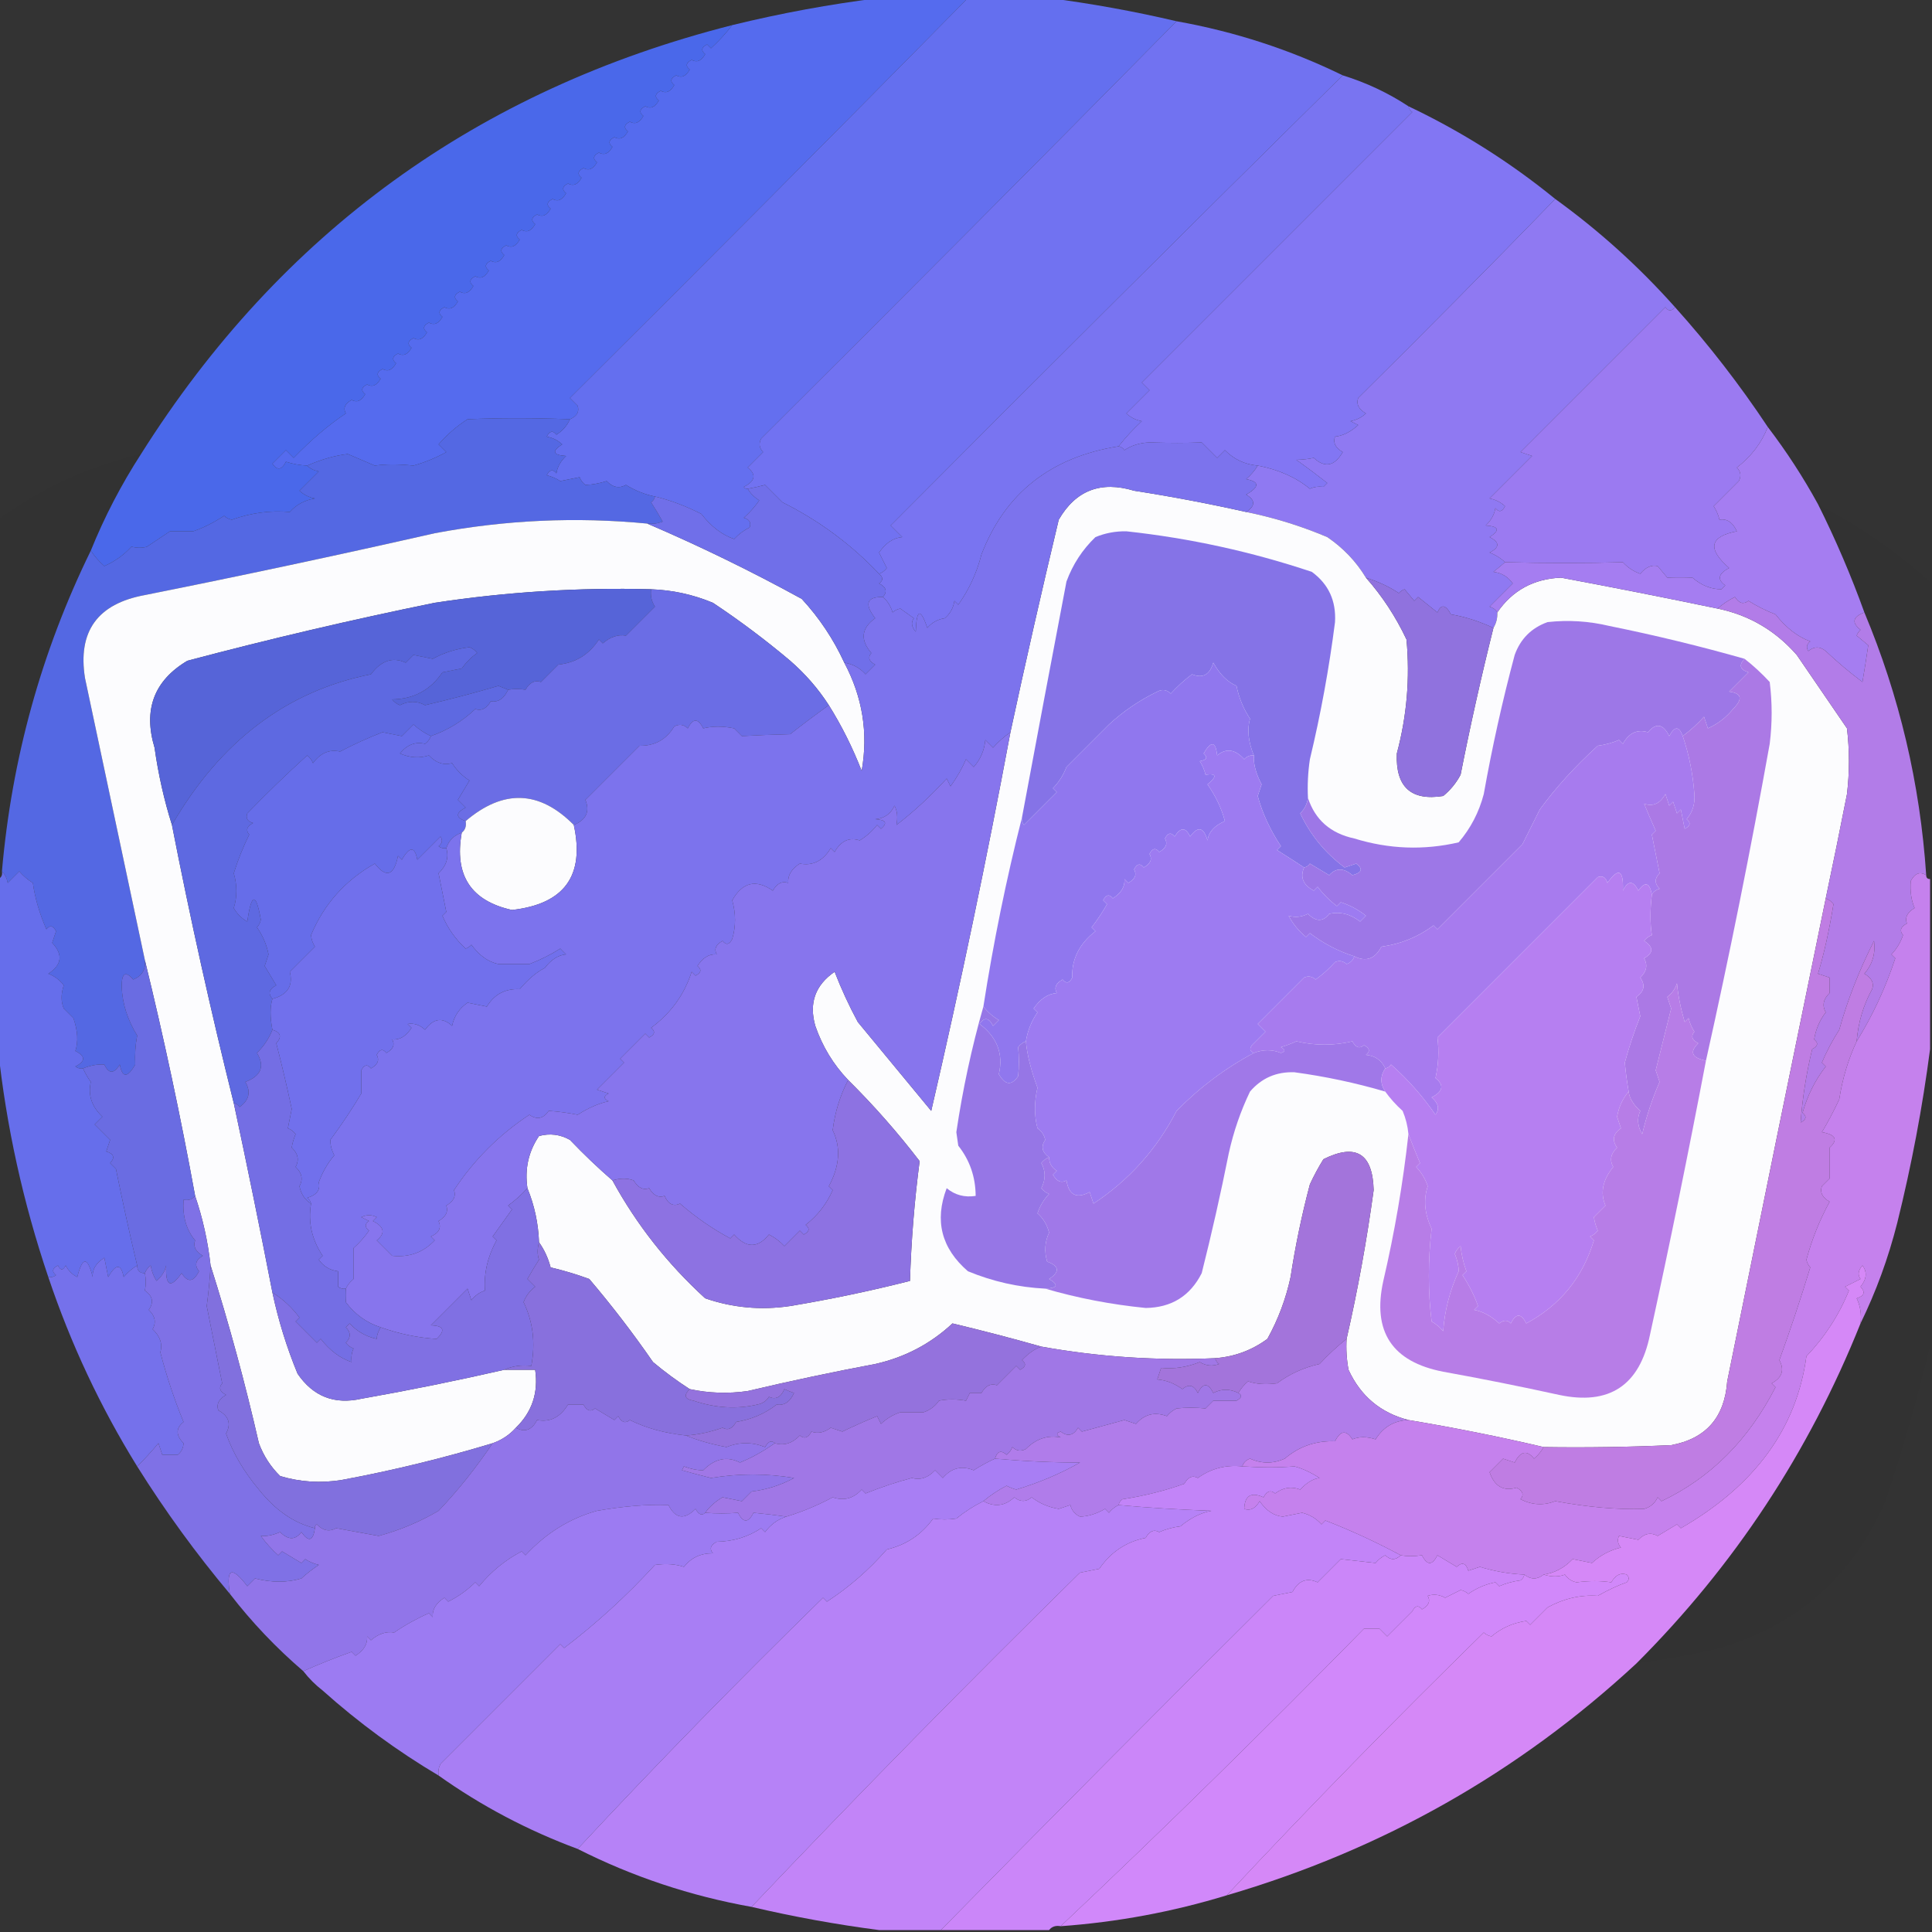 <?xml version="1.0" encoding="UTF-8"?>
<!DOCTYPE svg PUBLIC "-//W3C//DTD SVG 1.1//EN" "http://www.w3.org/Graphics/SVG/1.1/DTD/svg11.dtd">
<svg xmlns="http://www.w3.org/2000/svg" version="1.1" width="500px" height="500px" style="shape-rendering:geometricPrecision; text-rendering:geometricPrecision; image-rendering:optimizeQuality; fill-rule:evenodd; clip-rule:evenodd" xmlns:xlink="http://www.w3.org/1999/xlink">
<rect width="100%" height="100%" fill="#333333" stroke="none"/>
<g><path style="opacity:0.996" fill="#566cef" d="M 227.5,-0.5 C 235.167,-0.5 242.833,-0.5 250.5,-0.5C 216.368,34.132 182.035,68.632 147.5,103C 148.167,103.667 148.833,104.333 149.5,105C 149.989,106.552 149.322,107.719 147.5,108.5C 137.973,108.148 129.14,108.148 121,108.5C 118.205,110.293 115.705,112.46 113.5,115C 114.167,115.667 114.833,116.333 115.5,117C 112.834,118.48 110.001,119.647 107,120.5C 103.2,120.094 99.867,120.094 97,120.5C 94.667,119.5 92.333,118.5 90,117.5C 86.623,117.898 83.123,118.898 79.5,120.5C 77.595,120.407 75.762,120.074 74,119.5C 72.915,121.657 71.749,121.824 70.5,120C 71.667,118.833 72.833,117.667 74,116.5C 74.667,117.167 75.333,117.833 76,118.5C 80.563,113.778 85.063,109.945 89.5,107C 88.742,105.636 89.242,104.469 91,103.5C 92.364,104.258 93.531,103.758 94.5,102C 93.346,101.086 93.513,100.253 95,99.5C 96.364,100.258 97.531,99.758 98.5,98C 97.346,97.086 97.513,96.253 99,95.5C 100.364,96.258 101.531,95.758 102.5,94C 101.346,93.086 101.513,92.253 103,91.5C 104.364,92.258 105.531,91.758 106.5,90C 105.346,89.086 105.513,88.253 107,87.5C 108.364,88.258 109.531,87.758 110.5,86C 109.346,85.086 109.513,84.253 111,83.5C 112.364,84.258 113.531,83.758 114.5,82C 113.346,81.086 113.513,80.253 115,79.5C 116.364,80.258 117.531,79.758 118.5,78C 117.346,77.086 117.513,76.253 119,75.5C 120.364,76.258 121.531,75.758 122.5,74C 121.346,73.086 121.513,72.253 123,71.5C 124.364,72.258 125.531,71.758 126.5,70C 125.346,69.086 125.513,68.253 127,67.5C 128.364,68.258 129.531,67.758 130.5,66C 129.346,65.086 129.513,64.253 131,63.5C 132.364,64.258 133.531,63.758 134.5,62C 133.346,61.086 133.513,60.253 135,59.5C 136.364,60.258 137.531,59.758 138.5,58C 137.346,57.086 137.513,56.253 139,55.5C 140.364,56.258 141.531,55.758 142.5,54C 141.346,53.086 141.513,52.253 143,51.5C 144.364,52.258 145.531,51.758 146.5,50C 145.346,49.086 145.513,48.253 147,47.5C 148.364,48.258 149.531,47.758 150.5,46C 149.346,45.086 149.513,44.253 151,43.5C 152.364,44.258 153.531,43.758 154.5,42C 153.346,41.086 153.513,40.253 155,39.5C 156.364,40.258 157.531,39.758 158.5,38C 157.346,37.086 157.513,36.253 159,35.5C 160.364,36.258 161.531,35.758 162.5,34C 161.346,33.086 161.513,32.253 163,31.5C 164.364,32.258 165.531,31.758 166.5,30C 165.346,29.086 165.513,28.253 167,27.5C 168.364,28.258 169.531,27.758 170.5,26C 169.346,25.086 169.513,24.253 171,23.5C 172.364,24.258 173.531,23.758 174.5,22C 173.346,21.086 173.513,20.253 175,19.5C 176.364,20.258 177.531,19.758 178.5,18C 177.346,17.086 177.513,16.253 179,15.5C 180.364,16.258 181.531,15.758 182.5,14C 181.346,13.086 181.513,12.253 183,11.5C 183.333,11.833 183.667,12.167 184,12.5C 186.04,10.63 187.873,8.63 189.5,6.5C 202.126,3.415 214.792,1.081 227.5,-0.5 Z"/></g>
<g><path style="opacity:0.999" fill="#646fef" d="M 250.5,-0.5 C 257.5,-0.5 264.5,-0.5 271.5,-0.5C 282.597,0.943 293.597,2.943 304.5,5.5C 268.868,41.632 233.035,77.632 197,113.5C 196.316,114.784 196.483,115.951 197.5,117C 196.167,118.333 194.833,119.667 193.5,121C 195.807,122.828 195.474,124.494 192.5,126C 192.728,126.399 193.062,126.565 193.5,126.5C 194.23,127.712 195.23,128.712 196.5,129.5C 195.352,131.149 194.019,132.649 192.5,134C 193.956,134.423 194.456,135.256 194,136.5C 192.488,137.257 191.154,138.257 190,139.5C 186.85,138.429 184.017,136.262 181.5,133C 177.356,130.909 173.356,129.409 169.5,128.5C 166.878,127.967 164.378,126.967 162,125.5C 160.221,126.479 158.555,126.146 157,124.5C 155.111,125.097 153.278,125.431 151.5,125.5C 150.808,124.975 150.308,124.308 150,123.5C 148.333,123.833 146.667,124.167 145,124.5C 143.933,123.809 142.766,123.309 141.5,123C 142.253,121.513 143.086,121.346 144,122.5C 144.242,120.862 145.075,119.362 146.5,118C 143.057,117.779 142.724,116.779 145.5,115C 144.377,113.956 143.044,113.29 141.5,113C 142.253,111.513 143.086,111.346 144,112.5C 145.627,111.468 146.793,110.134 147.5,108.5C 149.322,107.719 149.989,106.552 149.5,105C 148.833,104.333 148.167,103.667 147.5,103C 182.035,68.632 216.368,34.132 250.5,-0.5 Z"/></g>
<g><path style="opacity:0.998" fill="#7172f1" d="M 304.5,5.5 C 319.572,8.191 333.905,12.858 347.5,19.5C 308.368,58.132 269.368,96.965 230.5,136C 231.5,137 232.5,138 233.5,139C 231.205,139.189 229.205,140.523 227.5,143C 228.167,144.333 228.833,145.667 229.5,147C 228.956,147.717 228.289,148.217 227.5,148.5C 220.304,140.891 211.97,134.724 202.5,130C 201,128.5 199.5,127 198,125.5C 196.436,125.912 194.936,126.245 193.5,126.5C 193.062,126.565 192.728,126.399 192.5,126C 195.474,124.494 195.807,122.828 193.5,121C 194.833,119.667 196.167,118.333 197.5,117C 196.483,115.951 196.316,114.784 197,113.5C 233.035,77.632 268.868,41.632 304.5,5.5 Z"/></g>
<g><path style="opacity:0.999" fill="#7974f1" d="M 347.5,19.5 C 353.598,21.384 359.265,24.051 364.5,27.5C 364.611,28.117 364.944,28.617 365.5,29C 342.167,52.333 318.833,75.667 295.5,99C 296.167,99.667 296.833,100.333 297.5,101C 295.5,103 293.5,105 291.5,107C 292.623,108.044 293.956,108.71 295.5,109C 293.294,111.037 291.294,113.203 289.5,115.5C 271.933,118.297 260.099,127.63 254,143.5C 252.788,148.254 250.788,152.588 248,156.5C 247.667,156.167 247.333,155.833 247,155.5C 246.727,157.329 245.893,158.829 244.5,160C 242.671,160.273 241.171,161.107 240,162.5C 238.189,157.258 237.189,157.592 237,163.5C 235.887,162.24 235.72,161.073 236.5,160C 235.338,159.173 234.171,158.34 233,157.5C 232.228,157.645 231.561,157.978 231,158.5C 230.52,156.867 229.687,155.534 228.5,154.5C 229.706,153.12 229.373,151.953 227.5,151C 228.598,150.23 228.598,149.397 227.5,148.5C 228.289,148.217 228.956,147.717 229.5,147C 228.833,145.667 228.167,144.333 227.5,143C 229.205,140.523 231.205,139.189 233.5,139C 232.5,138 231.5,137 230.5,136C 269.368,96.965 308.368,58.132 347.5,19.5 Z"/></g>
<g><path style="opacity:0.976" fill="#4b6aee" d="M 189.5,6.5 C 187.873,8.63 186.04,10.63 184,12.5C 183.667,12.167 183.333,11.833 183,11.5C 181.513,12.253 181.346,13.086 182.5,14C 181.531,15.758 180.364,16.258 179,15.5C 177.513,16.253 177.346,17.086 178.5,18C 177.531,19.758 176.364,20.258 175,19.5C 173.513,20.253 173.346,21.086 174.5,22C 173.531,23.758 172.364,24.258 171,23.5C 169.513,24.253 169.346,25.086 170.5,26C 169.531,27.758 168.364,28.258 167,27.5C 165.513,28.253 165.346,29.086 166.5,30C 165.531,31.758 164.364,32.258 163,31.5C 161.513,32.253 161.346,33.086 162.5,34C 161.531,35.758 160.364,36.258 159,35.5C 157.513,36.253 157.346,37.086 158.5,38C 157.531,39.758 156.364,40.258 155,39.5C 153.513,40.253 153.346,41.086 154.5,42C 153.531,43.758 152.364,44.258 151,43.5C 149.513,44.253 149.346,45.086 150.5,46C 149.531,47.758 148.364,48.258 147,47.5C 145.513,48.253 145.346,49.086 146.5,50C 145.531,51.758 144.364,52.258 143,51.5C 141.513,52.253 141.346,53.086 142.5,54C 141.531,55.758 140.364,56.258 139,55.5C 137.513,56.253 137.346,57.086 138.5,58C 137.531,59.758 136.364,60.258 135,59.5C 133.513,60.253 133.346,61.086 134.5,62C 133.531,63.758 132.364,64.258 131,63.5C 129.513,64.253 129.346,65.086 130.5,66C 129.531,67.758 128.364,68.258 127,67.5C 125.513,68.253 125.346,69.086 126.5,70C 125.531,71.758 124.364,72.258 123,71.5C 121.513,72.253 121.346,73.086 122.5,74C 121.531,75.758 120.364,76.258 119,75.5C 117.513,76.253 117.346,77.086 118.5,78C 117.531,79.758 116.364,80.258 115,79.5C 113.513,80.253 113.346,81.086 114.5,82C 113.531,83.758 112.364,84.258 111,83.5C 109.513,84.253 109.346,85.086 110.5,86C 109.531,87.758 108.364,88.258 107,87.5C 105.513,88.253 105.346,89.086 106.5,90C 105.531,91.758 104.364,92.258 103,91.5C 101.513,92.253 101.346,93.086 102.5,94C 101.531,95.758 100.364,96.258 99,95.5C 97.513,96.253 97.346,97.086 98.5,98C 97.531,99.758 96.364,100.258 95,99.5C 93.513,100.253 93.346,101.086 94.5,102C 93.531,103.758 92.364,104.258 91,103.5C 89.242,104.469 88.742,105.636 89.5,107C 85.063,109.945 80.563,113.778 76,118.5C 75.333,117.833 74.667,117.167 74,116.5C 72.833,117.667 71.667,118.833 70.5,120C 71.749,121.824 72.915,121.657 74,119.5C 75.762,120.074 77.595,120.407 79.5,120.5C 80.263,121.268 81.263,121.768 82.5,122C 80.833,123.667 79.167,125.333 77.5,127C 78.623,128.044 79.956,128.71 81.5,129C 78.867,129.423 76.701,130.59 75,132.5C 69.992,132.052 64.992,132.719 60,134.5C 59.228,134.355 58.561,134.022 58,133.5C 55.232,135.294 52.565,136.627 50,137.5C 48,137.5 46,137.5 44,137.5C 42,138.833 40,140.167 38,141.5C 36.836,141.835 35.503,141.835 34,141.5C 32.019,143.657 29.686,145.324 27,146.5C 25.624,145.295 24.458,143.962 23.5,142.5C 27.035,133.764 31.368,125.431 36.5,117.5C 72.604,60.253 123.604,23.253 189.5,6.5 Z"/></g>
<g><path style="opacity:0.997" fill="#8f79f2" d="M 402.5,51.5 C 413.819,59.673 424.152,69.007 433.5,79.5C 432.603,80.598 431.77,80.598 431,79.5C 418.5,92 406,104.5 393.5,117C 394.5,117.333 395.5,117.667 396.5,118C 392.833,121.667 389.167,125.333 385.5,129C 387.044,129.29 388.377,129.956 389.5,131C 388.747,132.487 387.914,132.654 387,131.5C 386.758,133.138 385.925,134.638 384.5,136C 387.943,136.221 388.276,137.221 385.5,139C 388.167,140.333 388.167,141.667 385.5,143C 387.066,143.608 388.4,144.442 389.5,145.5C 388.571,146.315 387.571,147.148 386.5,148C 388.618,148.26 390.284,149.26 391.5,151C 389.5,153 387.5,155 385.5,157C 386.416,157.278 387.082,157.778 387.5,158.5C 387.567,159.959 387.234,161.292 386.5,162.5C 382.756,160.762 379.089,159.596 375.5,159C 374.124,156.457 372.957,156.291 372,158.5C 370.333,157.167 368.667,155.833 367,154.5C 366.667,154.833 366.333,155.167 366,155.5C 365.167,154.5 364.333,153.5 363.5,152.5C 362.914,152.709 362.414,153.043 362,153.5C 359.724,151.941 356.89,150.607 353.5,149.5C 350.973,145.321 347.64,141.821 343.5,139C 336.696,136.12 329.696,133.954 322.5,132.5C 324.931,130.932 324.931,129.432 322.5,128C 326.002,125.989 326.002,124.656 322.5,124C 323.71,122.961 324.71,121.794 325.5,120.5C 330.882,121.529 335.382,123.529 339,126.5C 340.008,126.018 341.175,125.852 342.5,126C 342.833,125.667 343.167,125.333 343.5,125C 340.883,122.943 338.216,120.943 335.5,119C 337.18,118.966 338.68,118.799 340,118.5C 342.879,121.165 345.379,120.665 347.5,117C 345.606,115.899 344.939,114.566 345.5,113C 347.516,112.803 349.516,111.803 351.5,110C 350.833,109.667 350.167,109.333 349.5,109C 351.044,108.71 352.377,108.044 353.5,107C 351.606,105.899 350.939,104.566 351.5,103C 368.702,85.965 385.702,68.799 402.5,51.5 Z"/></g>
<g><path style="opacity:1" fill="#8276f3" d="M 364.5,27.5 C 378.188,34.003 390.854,42.003 402.5,51.5C 385.702,68.799 368.702,85.965 351.5,103C 350.939,104.566 351.606,105.899 353.5,107C 352.377,108.044 351.044,108.71 349.5,109C 350.167,109.333 350.833,109.667 351.5,110C 349.516,111.803 347.516,112.803 345.5,113C 344.939,114.566 345.606,115.899 347.5,117C 345.379,120.665 342.879,121.165 340,118.5C 338.68,118.799 337.18,118.966 335.5,119C 338.216,120.943 340.883,122.943 343.5,125C 343.167,125.333 342.833,125.667 342.5,126C 341.175,125.852 340.008,126.018 339,126.5C 335.382,123.529 330.882,121.529 325.5,120.5C 322.16,120.203 319.326,118.869 317,116.5C 316.333,117.167 315.667,117.833 315,118.5C 313.667,117.167 312.333,115.833 311,114.5C 307.081,114.662 302.581,114.662 297.5,114.5C 295.036,114.59 292.87,115.257 291,116.5C 290.617,115.944 290.117,115.611 289.5,115.5C 291.294,113.203 293.294,111.037 295.5,109C 293.956,108.71 292.623,108.044 291.5,107C 293.5,105 295.5,103 297.5,101C 296.833,100.333 296.167,99.667 295.5,99C 318.833,75.667 342.167,52.333 365.5,29C 364.944,28.617 364.611,28.117 364.5,27.5 Z"/></g>
<g><path style="opacity:0.992" fill="#9c7bf3" d="M 433.5,79.5 C 442.258,89.257 450.258,99.59 457.5,110.5C 455.88,114.642 453.214,118.142 449.5,121C 450.517,122.049 450.684,123.216 450,124.5C 447.833,126.667 445.667,128.833 443.5,131C 444.191,132.067 444.691,133.234 445,134.5C 446.937,134.179 448.437,135.179 449.5,137.5C 442.447,138.834 441.78,142.001 447.5,147C 444.675,148.474 444.342,149.974 446.5,151.5C 446.167,151.833 445.833,152.167 445.5,152.5C 442.846,152.516 440.346,151.516 438,149.5C 435.87,149.413 433.703,149.413 431.5,149.5C 430.667,148.5 429.833,147.5 429,146.5C 427.39,146.13 425.89,146.797 424.5,148.5C 422.742,147.872 421.242,146.872 420,145.5C 410.392,145.779 400.225,145.779 389.5,145.5C 388.4,144.442 387.066,143.608 385.5,143C 388.167,141.667 388.167,140.333 385.5,139C 388.276,137.221 387.943,136.221 384.5,136C 385.925,134.638 386.758,133.138 387,131.5C 387.914,132.654 388.747,132.487 389.5,131C 388.377,129.956 387.044,129.29 385.5,129C 389.167,125.333 392.833,121.667 396.5,118C 395.5,117.667 394.5,117.333 393.5,117C 406,104.5 418.5,92 431,79.5C 431.77,80.598 432.603,80.598 433.5,79.5 Z"/></g>
<g><path style="opacity:0.02" fill="#000000" d="M 36.5,117.5 C 31.368,125.431 27.035,133.764 23.5,142.5C 10.714,168.63 3.048,196.297 0.5,225.5C 0.672,226.492 0.338,227.158 -0.5,227.5C -0.5,196.5 -0.5,165.5 -0.5,134.5C 10.602,126.346 22.935,120.679 36.5,117.5 Z"/></g>
<g><path style="opacity:1" fill="#fcfcfe" d="M 322.5,132.5 C 329.696,133.954 336.696,136.12 343.5,139C 347.64,141.821 350.973,145.321 353.5,149.5C 357.735,154.291 361.235,159.625 364,165.5C 364.928,175.477 364.095,185.31 361.5,195C 361.152,203.658 365.152,207.325 373.5,206C 375.378,204.457 376.878,202.624 378,200.5C 380.516,187.75 383.35,175.083 386.5,162.5C 387.234,161.292 387.567,159.959 387.5,158.5C 391.412,152.791 396.912,149.791 404,149.5C 417.536,152.029 431.036,154.695 444.5,157.5C 452.628,159.166 459.462,163.166 465,169.5C 469.333,175.833 473.667,182.167 478,188.5C 478.667,194.167 478.667,199.833 478,205.5C 476.227,214.534 474.393,223.534 472.5,232.5C 463.944,274.111 455.444,315.777 447,357.5C 446.322,366.835 441.489,372.335 432.5,374C 421.505,374.5 410.505,374.667 399.5,374.5C 387.943,371.789 376.276,369.455 364.5,367.5C 357.295,365.641 352.128,361.308 349,354.5C 348.503,351.854 348.336,349.187 348.5,346.5C 351.385,333.897 353.718,321.064 355.5,308C 355.252,298.485 350.919,295.818 342.5,300C 341.206,302.087 340.039,304.254 339,306.5C 336.904,314.407 335.238,322.407 334,330.5C 332.789,336.132 330.789,341.466 328,346.5C 323.999,349.446 319.499,351.112 314.5,351.5C 299.359,352.163 284.359,351.163 269.5,348.5C 261.988,346.371 254.321,344.371 246.5,342.5C 240.825,347.788 234.159,351.288 226.5,353C 215.449,355.077 204.449,357.41 193.5,360C 188.448,360.726 183.448,360.559 178.5,359.5C 175.211,357.384 172.044,355.051 169,352.5C 163.863,345.063 158.363,337.896 152.5,331C 149.226,329.798 145.893,328.798 142.5,328C 141.868,325.585 140.868,323.418 139.5,321.5C 139.321,316.636 138.321,311.97 136.5,307.5C 135.771,302.515 136.771,298.015 139.5,294C 142.303,293.245 144.97,293.578 147.5,295C 151.036,298.704 154.702,302.204 158.5,305.5C 164.737,316.921 172.737,327.087 182.5,336C 189.621,338.46 196.955,339.126 204.5,338C 214.945,336.26 225.279,334.093 235.5,331.5C 235.824,321.086 236.657,310.752 238,300.5C 232.287,293.052 226.12,286.052 219.5,279.5C 215.669,275.489 212.836,270.822 211,265.5C 209.316,259.622 210.982,254.955 216,251.5C 217.726,255.953 219.726,260.286 222,264.5C 228.333,272.167 234.667,279.833 241,287.5C 248.526,255.042 255.359,222.375 261.5,189.5C 265.449,171.147 269.616,152.813 274,134.5C 278.395,126.897 284.895,124.397 293.5,127C 303.256,128.518 312.923,130.352 322.5,132.5 Z"/></g>
<g><path style="opacity:1" fill="#5468e3" d="M 147.5,108.5 C 146.793,110.134 145.627,111.468 144,112.5C 143.086,111.346 142.253,111.513 141.5,113C 143.044,113.29 144.377,113.956 145.5,115C 142.724,116.779 143.057,117.779 146.5,118C 145.075,119.362 144.242,120.862 144,122.5C 143.086,121.346 142.253,121.513 141.5,123C 142.766,123.309 143.933,123.809 145,124.5C 146.667,124.167 148.333,123.833 150,123.5C 150.308,124.308 150.808,124.975 151.5,125.5C 153.278,125.431 155.111,125.097 157,124.5C 158.555,126.146 160.221,126.479 162,125.5C 164.378,126.967 166.878,127.967 169.5,128.5C 169.389,129.117 169.056,129.617 168.5,130C 169.545,131.616 170.545,133.283 171.5,135C 170.207,135.49 168.873,135.657 167.5,135.5C 149.057,133.724 130.724,134.557 112.5,138C 87.584,143.653 62.584,148.987 37.5,154C 25.238,156.238 20.071,163.405 22,175.5C 27.168,199.847 32.335,224.18 37.5,248.5C 37.756,250.912 36.756,252.579 34.5,253.5C 32.441,251.155 31.441,251.822 31.5,255.5C 31.682,259.78 33.016,263.947 35.5,268C 35.036,270.405 34.869,272.905 35,275.5C 32.989,279.002 31.656,279.002 31,275.5C 29.488,277.957 28.154,277.957 27,275.5C 25.253,275.387 23.42,275.721 21.5,276.5C 20.761,276.631 20.094,276.464 19.5,276C 22.167,274.667 22.167,273.333 19.5,272C 20.293,269.603 20.126,266.77 19,263.5C 18.167,262.667 17.333,261.833 16.5,261C 15.761,259.235 15.761,257.235 16.5,255C 15.45,253.615 14.116,252.615 12.5,252C 16.027,249.697 16.36,247.03 13.5,244C 13.833,243 14.167,242 14.5,241C 13.747,239.513 12.914,239.346 12,240.5C 10.213,236.397 9.047,232.397 8.5,228.5C 7.186,227.687 6.019,226.687 5,225.5C 4,226.5 3,227.5 2,228.5C 1.768,227.263 1.268,226.263 0.5,225.5C 3.048,196.297 10.714,168.63 23.5,142.5C 24.458,143.962 25.624,145.295 27,146.5C 29.686,145.324 32.019,143.657 34,141.5C 35.503,141.835 36.836,141.835 38,141.5C 40,140.167 42,138.833 44,137.5C 46,137.5 48,137.5 50,137.5C 52.565,136.627 55.232,135.294 58,133.5C 58.561,134.022 59.228,134.355 60,134.5C 64.992,132.719 69.992,132.052 75,132.5C 76.701,130.59 78.867,129.423 81.5,129C 79.956,128.71 78.623,128.044 77.5,127C 79.167,125.333 80.833,123.667 82.5,122C 81.263,121.768 80.263,121.268 79.5,120.5C 83.123,118.898 86.623,117.898 90,117.5C 92.333,118.5 94.667,119.5 97,120.5C 99.867,120.094 103.2,120.094 107,120.5C 110.001,119.647 112.834,118.48 115.5,117C 114.833,116.333 114.167,115.667 113.5,115C 115.705,112.46 118.205,110.293 121,108.5C 129.14,108.148 137.973,108.148 147.5,108.5 Z"/></g>
<g><path style="opacity:0.015" fill="#000000" d="M 470.5,130.5 C 481.037,135.933 490.704,142.599 499.5,150.5C 499.5,176.167 499.5,201.833 499.5,227.5C 498.833,227.5 498.5,227.167 498.5,226.5C 496.916,202.837 491.583,180.171 482.5,158.5C 479.051,148.935 475.051,139.601 470.5,130.5 Z"/></g>
<g><path style="opacity:1" fill="#fcfcfe" d="M 167.5,135.5 C 181.068,141.313 194.402,147.813 207.5,155C 212.045,159.927 215.712,165.427 218.5,171.5C 223.233,180.403 224.733,189.737 223,199.5C 220.648,193.462 217.815,187.796 214.5,182.5C 211.772,178.263 208.439,174.429 204.5,171C 198.116,165.615 191.45,160.615 184.5,156C 179.387,153.87 174.054,152.703 168.5,152.5C 149.727,152.008 131.061,153.175 112.5,156C 91.018,160.383 69.684,165.383 48.5,171C 39.871,176.137 37.038,183.637 40,193.5C 40.979,200.423 42.479,207.09 44.5,213.5C 49.222,237.659 54.555,261.659 60.5,285.5C 63.987,301.784 67.32,318.118 70.5,334.5C 72.033,341.713 74.2,348.713 77,355.5C 81.02,361.396 86.52,363.563 93.5,362C 105.91,359.806 118.243,357.306 130.5,354.5C 133.167,354.5 135.833,354.5 138.5,354.5C 139.373,360.405 137.707,365.405 133.5,369.5C 131.882,371.316 129.882,372.649 127.5,373.5C 114.7,377.376 101.7,380.542 88.5,383C 83.051,383.896 77.718,383.563 72.5,382C 70.044,379.592 68.211,376.759 67,373.5C 63.431,357.879 59.264,342.546 54.5,327.5C 53.797,321.249 52.464,315.249 50.5,309.5C 46.745,288.939 42.412,268.605 37.5,248.5C 32.335,224.18 27.168,199.847 22,175.5C 20.071,163.405 25.238,156.238 37.5,154C 62.584,148.987 87.584,143.653 112.5,138C 130.724,134.557 149.057,133.724 167.5,135.5 Z"/></g>
<g><path style="opacity:1" fill="#a57df1" d="M 457.5,110.5 C 462.331,116.826 466.665,123.492 470.5,130.5C 475.051,139.601 479.051,148.935 482.5,158.5C 479.473,159.626 479.14,161.126 481.5,163C 481.043,163.414 480.709,163.914 480.5,164.5C 481.5,165.333 482.5,166.167 483.5,167C 483.045,170.145 482.545,173.312 482,176.5C 478.687,174.021 475.52,171.355 472.5,168.5C 470.994,167.253 469.494,167.253 468,168.5C 467.383,167.551 467.549,166.718 468.5,166C 465.206,164.788 462.206,162.454 459.5,159C 457.064,158.07 454.731,156.903 452.5,155.5C 451.199,156.478 450.032,156.145 449,154.5C 447.357,155.315 445.857,156.315 444.5,157.5C 431.036,154.695 417.536,152.029 404,149.5C 396.912,149.791 391.412,152.791 387.5,158.5C 387.082,157.778 386.416,157.278 385.5,157C 387.5,155 389.5,153 391.5,151C 390.284,149.26 388.618,148.26 386.5,148C 387.571,147.148 388.571,146.315 389.5,145.5C 400.225,145.779 410.392,145.779 420,145.5C 421.242,146.872 422.742,147.872 424.5,148.5C 425.89,146.797 427.39,146.13 429,146.5C 429.833,147.5 430.667,148.5 431.5,149.5C 433.703,149.413 435.87,149.413 438,149.5C 440.346,151.516 442.846,152.516 445.5,152.5C 445.833,152.167 446.167,151.833 446.5,151.5C 444.342,149.974 444.675,148.474 447.5,147C 441.78,142.001 442.447,138.834 449.5,137.5C 448.437,135.179 446.937,134.179 445,134.5C 444.691,133.234 444.191,132.067 443.5,131C 445.667,128.833 447.833,126.667 450,124.5C 450.684,123.216 450.517,122.049 449.5,121C 453.214,118.142 455.88,114.642 457.5,110.5 Z"/></g>
<g><path style="opacity:1" fill="#706fe9" d="M 227.5,148.5 C 228.598,149.397 228.598,150.23 227.5,151C 229.373,151.953 229.706,153.12 228.5,154.5C 224.298,154.431 223.631,156.265 226.5,160C 222.9,162.58 222.566,165.58 225.5,169C 224.542,170.147 224.875,171.147 226.5,172C 225.667,172.833 224.833,173.667 224,174.5C 222.512,172.84 220.679,171.84 218.5,171.5C 215.712,165.427 212.045,159.927 207.5,155C 194.402,147.813 181.068,141.313 167.5,135.5C 168.873,135.657 170.207,135.49 171.5,135C 170.545,133.283 169.545,131.616 168.5,130C 169.056,129.617 169.389,129.117 169.5,128.5C 173.356,129.409 177.356,130.909 181.5,133C 184.017,136.262 186.85,138.429 190,139.5C 191.154,138.257 192.488,137.257 194,136.5C 194.456,135.256 193.956,134.423 192.5,134C 194.019,132.649 195.352,131.149 196.5,129.5C 195.23,128.712 194.23,127.712 193.5,126.5C 194.936,126.245 196.436,125.912 198,125.5C 199.5,127 201,128.5 202.5,130C 211.97,134.724 220.304,140.891 227.5,148.5 Z"/></g>
<g><path style="opacity:1" fill="#8573e7" d="M 338.5,206.5 C 338.297,208.044 337.63,209.378 336.5,210.5C 339.149,216.126 342.982,220.793 348,224.5C 349,224.167 350,223.833 351,223.5C 352.814,224.851 352.481,225.851 350,226.5C 347.729,224.566 345.729,224.566 344,226.5C 342.333,225.5 340.667,224.5 339,223.5C 338.617,224.056 338.117,224.389 337.5,224.5C 335.598,223.247 333.265,221.747 330.5,220C 330.833,219.667 331.167,219.333 331.5,219C 328.643,214.656 326.643,210.323 325.5,206C 325.833,205 326.167,204 326.5,203C 325.027,200.21 324.36,197.71 324.5,195.5C 323.051,191.987 322.718,188.821 323.5,186C 321.811,183.443 320.644,180.609 320,177.5C 317.672,176.514 315.672,174.514 314,171.5C 313.089,174.633 311.256,175.633 308.5,174.5C 306.517,175.982 304.684,177.649 303,179.5C 301.951,178.483 300.784,178.316 299.5,179C 294.934,181.203 290.768,184.036 287,187.5C 284,190.5 280.333,194.167 276,198.5C 275.208,200.587 274.041,202.421 272.5,204C 272.833,204.333 273.167,204.667 273.5,205C 270.667,207.833 267.833,210.667 265,213.5C 264.536,212.906 264.369,212.239 264.5,211.5C 268.286,191.167 272.119,170.833 276,150.5C 277.629,146.069 280.129,142.236 283.5,139C 286.039,137.953 288.705,137.453 291.5,137.5C 307.898,139.279 323.898,142.779 339.5,148C 343.818,151.154 345.818,155.488 345.5,161C 343.975,172.959 341.808,184.792 339,196.5C 338.502,199.817 338.335,203.15 338.5,206.5 Z"/></g>
<g><path style="opacity:1" fill="#9d77e7" d="M 451.5,170.5 C 449.94,172.129 450.273,173.296 452.5,174C 450.833,175.667 449.167,177.333 447.5,179C 450.766,179.406 451.099,180.906 448.5,183.5C 446.739,185.68 444.573,187.346 442,188.5C 441.667,187.5 441.333,186.5 441,185.5C 439.296,187.373 437.463,189.04 435.5,190.5C 434.559,187.875 433.393,187.875 432,190.5C 430.423,187.325 428.59,186.991 426.5,189.5C 423.749,188.659 421.582,189.659 420,192.5C 419.667,192.167 419.333,191.833 419,191.5C 417.266,192.249 415.433,192.749 413.5,193C 407.623,198.344 402.623,203.844 398.5,209.5C 396.984,212.531 395.484,215.531 394,218.5C 386.667,225.833 379.333,233.167 372,240.5C 371.667,240.167 371.333,239.833 371,239.5C 366.984,242.496 362.484,244.33 357.5,245C 355.855,248.169 353.521,249.003 350.5,247.5C 346.337,246.179 342.503,244.179 339,241.5C 338.667,241.833 338.333,242.167 338,242.5C 336.122,240.957 334.622,239.124 333.5,237C 335.198,237.497 336.865,237.33 338.5,236.5C 340.595,238.589 342.428,238.589 344,236.5C 346.816,235.87 349.482,236.536 352,238.5C 352.5,238 353,237.5 353.5,237C 351.535,235.435 349.369,234.268 347,233.5C 346.667,233.833 346.333,234.167 346,234.5C 344.114,233.07 342.447,231.403 341,229.5C 340.667,229.833 340.333,230.167 340,230.5C 337.238,229.012 336.404,227.012 337.5,224.5C 338.117,224.389 338.617,224.056 339,223.5C 340.667,224.5 342.333,225.5 344,226.5C 345.729,224.566 347.729,224.566 350,226.5C 352.481,225.851 352.814,224.851 351,223.5C 350,223.833 349,224.167 348,224.5C 342.982,220.793 339.149,216.126 336.5,210.5C 337.63,209.378 338.297,208.044 338.5,206.5C 340.363,212.183 344.363,215.683 350.5,217C 359.456,219.763 368.456,220.096 377.5,218C 380.606,214.368 382.773,210.201 384,205.5C 386.156,193.388 388.823,181.388 392,169.5C 393.5,165.333 396.333,162.5 400.5,161C 405.88,160.404 411.213,160.738 416.5,162C 428.336,164.398 440.003,167.231 451.5,170.5 Z"/></g>
<g><path style="opacity:1" fill="#5664d8" d="M 168.5,152.5 C 168.286,154.144 168.62,155.644 169.5,157C 167,159.5 164.5,162 162,164.5C 159.945,164.152 157.945,164.819 156,166.5C 155.667,166.167 155.333,165.833 155,165.5C 152.48,169.373 148.98,171.54 144.5,172C 143,173.5 141.5,175 140,176.5C 138.434,175.939 137.101,176.606 136,178.5C 134.549,178.264 133.049,178.264 131.5,178.5C 130.784,178.217 129.951,177.884 129,177.5C 122.784,179.328 116.45,180.995 110,182.5C 107.908,181.36 105.741,181.36 103.5,182.5C 102.692,182.192 102.025,181.692 101.5,181C 107.068,180.924 111.401,178.591 114.5,174C 116.167,173.667 117.833,173.333 119.5,173C 120.614,171.43 121.947,170.097 123.5,169C 122.975,168.308 122.308,167.808 121.5,167.5C 118.071,167.907 114.905,168.907 112,170.5C 110.333,170.167 108.667,169.833 107,169.5C 106.333,170.167 105.667,170.833 105,171.5C 101.654,169.94 98.654,170.94 96,174.5C 74.206,178.844 57.039,191.844 44.5,213.5C 42.479,207.09 40.979,200.423 40,193.5C 37.038,183.637 39.871,176.137 48.5,171C 69.684,165.383 91.018,160.383 112.5,156C 131.061,153.175 149.727,152.008 168.5,152.5 Z"/></g>
<g><path style="opacity:1" fill="#9072de" d="M 353.5,149.5 C 356.89,150.607 359.724,151.941 362,153.5C 362.414,153.043 362.914,152.709 363.5,152.5C 364.333,153.5 365.167,154.5 366,155.5C 366.333,155.167 366.667,154.833 367,154.5C 368.667,155.833 370.333,157.167 372,158.5C 372.957,156.291 374.124,156.457 375.5,159C 379.089,159.596 382.756,160.762 386.5,162.5C 383.35,175.083 380.516,187.75 378,200.5C 376.878,202.624 375.378,204.457 373.5,206C 365.152,207.325 361.152,203.658 361.5,195C 364.095,185.31 364.928,175.477 364,165.5C 361.235,159.625 357.735,154.291 353.5,149.5 Z"/></g>
<g><path style="opacity:1" fill="#5e69e1" d="M 131.5,178.5 C 130.458,180.791 128.958,181.791 127,181.5C 125.899,183.394 124.566,184.061 123,183.5C 119.654,186.667 115.82,189 111.5,190.5C 109.9,189.748 108.4,188.748 107,187.5C 106,188.5 105,189.5 104,190.5C 102.333,190.167 100.667,189.833 99,189.5C 95.247,190.961 91.581,192.627 88,194.5C 85.246,193.878 82.913,194.878 81,197.5C 80.692,196.692 80.192,196.025 79.5,195.5C 74.181,200.318 69.015,205.318 64,210.5C 63.544,211.744 64.044,212.577 65.5,213C 63.875,213.853 63.542,214.853 64.5,216C 62.921,219.185 61.588,222.519 60.5,226C 61.397,229.118 61.397,232.118 60.5,235C 61.333,236.5 62.5,237.667 64,238.5C 65.072,231.052 66.239,230.885 67.5,238C 67.355,238.772 67.022,239.439 66.5,240C 67.991,242.097 68.991,244.43 69.5,247C 69.167,248 68.833,249 68.5,250C 69.5,251.667 70.5,253.333 71.5,255C 69.627,255.953 69.293,257.12 70.5,258.5C 69.866,260.592 69.866,263.259 70.5,266.5C 69.649,268.71 68.316,270.71 66.5,272.5C 68.585,275.95 67.585,278.45 63.5,280C 64.983,282.573 64.483,284.74 62,286.5C 61.617,285.944 61.117,285.611 60.5,285.5C 54.555,261.659 49.222,237.659 44.5,213.5C 57.039,191.844 74.206,178.844 96,174.5C 98.654,170.94 101.654,169.94 105,171.5C 105.667,170.833 106.333,170.167 107,169.5C 108.667,169.833 110.333,170.167 112,170.5C 114.905,168.907 118.071,167.907 121.5,167.5C 122.308,167.808 122.975,168.308 123.5,169C 121.947,170.097 120.614,171.43 119.5,173C 117.833,173.333 116.167,173.667 114.5,174C 111.401,178.591 107.068,180.924 101.5,181C 102.025,181.692 102.692,182.192 103.5,182.5C 105.741,181.36 107.908,181.36 110,182.5C 116.45,180.995 122.784,179.328 129,177.5C 129.951,177.884 130.784,178.217 131.5,178.5 Z"/></g>
<g><path style="opacity:1" fill="#6b6de5" d="M 168.5,152.5 C 174.054,152.703 179.387,153.87 184.5,156C 191.45,160.615 198.116,165.615 204.5,171C 208.439,174.429 211.772,178.263 214.5,182.5C 211.146,184.906 207.812,187.406 204.5,190C 199.859,190.117 195.692,190.283 192,190.5C 191.333,189.833 190.667,189.167 190,188.5C 187.103,187.903 184.436,187.903 182,188.5C 180.667,185.833 179.333,185.833 178,188.5C 176.951,187.483 175.784,187.316 174.5,188C 172.442,191.397 169.442,193.063 165.5,193C 160.833,197.667 156.167,202.333 151.5,207C 152.711,210.01 151.711,212.177 148.5,213.5C 139.601,204.513 130.267,204.179 120.5,212.5C 117.875,211.559 117.875,210.393 120.5,209C 119.833,208.333 119.167,207.667 118.5,207C 119.5,205.333 120.5,203.667 121.5,202C 119.667,200.833 118.167,199.333 117,197.5C 114.816,198.108 112.816,197.441 111,195.5C 108.557,196.285 106.057,196.119 103.5,195C 105.366,192.718 107.532,191.885 110,192.5C 110.717,191.956 111.217,191.289 111.5,190.5C 115.82,189 119.654,186.667 123,183.5C 124.566,184.061 125.899,183.394 127,181.5C 128.958,181.791 130.458,180.791 131.5,178.5C 133.049,178.264 134.549,178.264 136,178.5C 137.101,176.606 138.434,175.939 140,176.5C 141.5,175 143,173.5 144.5,172C 148.98,171.54 152.48,169.373 155,165.5C 155.333,165.833 155.667,166.167 156,166.5C 157.945,164.819 159.945,164.152 162,164.5C 164.5,162 167,159.5 169.5,157C 168.62,155.644 168.286,154.144 168.5,152.5 Z"/></g>
<g><path style="opacity:1" fill="#9077ee" d="M 324.5,195.5 C 323.504,195.414 322.671,195.748 322,196.5C 319.661,193.895 317.328,193.562 315,195.5C 314.61,191.834 313.443,191.668 311.5,195C 312.634,196.016 312.301,196.683 310.5,197C 311.191,198.067 311.691,199.234 312,200.5C 314.861,200.092 315.028,200.925 312.5,203C 314.645,206.06 316.145,209.227 317,212.5C 314.281,213.677 312.781,215.343 312.5,217.5C 311.521,214.047 310.021,213.714 308,216.5C 306.846,214.043 305.512,214.043 304,216.5C 303.086,215.346 302.253,215.513 301.5,217C 302.258,218.364 301.758,219.531 300,220.5C 299.086,219.346 298.253,219.513 297.5,221C 298.258,222.364 297.758,223.531 296,224.5C 295.086,223.346 294.253,223.513 293.5,225C 294.258,226.364 293.758,227.531 292,228.5C 291.667,228.167 291.333,227.833 291,227.5C 291.178,229.44 290.178,231.107 288,232.5C 287.086,231.346 286.253,231.513 285.5,233C 285.833,233.333 286.167,233.667 286.5,234C 285.31,236.116 283.977,238.116 282.5,240C 282.833,240.333 283.167,240.667 283.5,241C 279.32,244.246 277.32,248.246 277.5,253C 276.747,254.487 275.914,254.654 275,253.5C 273.242,254.469 272.742,255.636 273.5,257C 271.205,257.189 269.205,258.523 267.5,261C 267.833,261.333 268.167,261.667 268.5,262C 266.945,264.255 265.945,266.755 265.5,269.5C 264.711,269.783 264.044,270.283 263.5,271C 263.743,273.545 263.743,276.045 263.5,278.5C 261.8,281.027 260.133,280.86 258.5,278C 259.718,272.737 258.051,268.404 253.5,265C 254.749,263.176 255.915,263.343 257,265.5C 257.5,265 258,264.5 258.5,264C 256.907,263.051 255.574,261.885 254.5,260.5C 257.086,243.903 260.419,227.569 264.5,211.5C 264.369,212.239 264.536,212.906 265,213.5C 267.833,210.667 270.667,207.833 273.5,205C 273.167,204.667 272.833,204.333 272.5,204C 274.041,202.421 275.208,200.587 276,198.5C 280.333,194.167 284,190.5 287,187.5C 290.768,184.036 294.934,181.203 299.5,179C 300.784,178.316 301.951,178.483 303,179.5C 304.684,177.649 306.517,175.982 308.5,174.5C 311.256,175.633 313.089,174.633 314,171.5C 315.672,174.514 317.672,176.514 320,177.5C 320.644,180.609 321.811,183.443 323.5,186C 322.718,188.821 323.051,191.987 324.5,195.5 Z"/></g>
<g><path style="opacity:1" fill="#666de9" d="M 111.5,190.5 C 111.217,191.289 110.717,191.956 110,192.5C 107.532,191.885 105.366,192.718 103.5,195C 106.057,196.119 108.557,196.285 111,195.5C 112.816,197.441 114.816,198.108 117,197.5C 118.167,199.333 119.667,200.833 121.5,202C 120.5,203.667 119.5,205.333 118.5,207C 119.167,207.667 119.833,208.333 120.5,209C 117.875,210.393 117.875,211.559 120.5,212.5C 120.737,213.791 120.404,214.791 119.5,215.5C 117.5,216.167 116.167,217.5 115.5,219.5C 114.761,219.631 114.094,219.464 113.5,219C 114.451,218.282 114.617,217.449 114,216.5C 112,218.5 110,220.5 108,222.5C 107.344,218.998 106.011,218.998 104,222.5C 103.667,222.167 103.333,221.833 103,221.5C 101.966,226.635 99.966,227.301 97,223.5C 89.338,227.824 83.838,233.99 80.5,242C 80.585,243.107 80.919,244.107 81.5,245C 79.333,247.167 77.167,249.333 75,251.5C 75.916,255.13 74.416,257.464 70.5,258.5C 69.293,257.12 69.627,255.953 71.5,255C 70.5,253.333 69.5,251.667 68.5,250C 68.833,249 69.167,248 69.5,247C 68.991,244.43 67.991,242.097 66.5,240C 67.022,239.439 67.355,238.772 67.5,238C 66.239,230.885 65.072,231.052 64,238.5C 62.5,237.667 61.333,236.5 60.5,235C 61.397,232.118 61.397,229.118 60.5,226C 61.588,222.519 62.921,219.185 64.5,216C 63.542,214.853 63.875,213.853 65.5,213C 64.044,212.577 63.544,211.744 64,210.5C 69.015,205.318 74.181,200.318 79.5,195.5C 80.192,196.025 80.692,196.692 81,197.5C 82.913,194.878 85.246,193.878 88,194.5C 91.581,192.627 95.247,190.961 99,189.5C 100.667,189.833 102.333,190.167 104,190.5C 105,189.5 106,188.5 107,187.5C 108.4,188.748 109.9,189.748 111.5,190.5 Z"/></g>
<g><path style="opacity:1" fill="#fcfcfe" d="M 148.5,213.5 C 151.377,226.641 146.044,233.974 132.5,235.5C 121.854,233.152 117.521,226.485 119.5,215.5C 120.404,214.791 120.737,213.791 120.5,212.5C 130.267,204.179 139.601,204.513 148.5,213.5 Z"/></g>
<g><path style="opacity:1" fill="#7c73ed" d="M 325.5,120.5 C 324.71,121.794 323.71,122.961 322.5,124C 326.002,124.656 326.002,125.989 322.5,128C 324.931,129.432 324.931,130.932 322.5,132.5C 312.923,130.352 303.256,128.518 293.5,127C 284.895,124.397 278.395,126.897 274,134.5C 269.616,152.813 265.449,171.147 261.5,189.5C 259.871,190.625 258.371,191.959 257,193.5C 256.333,192.833 255.667,192.167 255,191.5C 254.751,194.177 253.751,196.51 252,198.5C 251.333,197.833 250.667,197.167 250,196.5C 249.021,198.8 247.688,201.133 246,203.5C 245.667,202.833 245.333,202.167 245,201.5C 240.646,206.216 236.313,210.216 232,213.5C 232.383,211.562 232.216,209.896 231.5,208.5C 230.528,210.636 228.861,211.803 226.5,212C 229.279,212.149 229.779,212.983 228,214.5C 227.667,214.167 227.333,213.833 227,213.5C 225.705,215.122 224.205,216.455 222.5,217.5C 219.777,216.614 217.61,217.614 216,220.5C 215.667,220.167 215.333,219.833 215,219.5C 212.997,222.803 210.331,224.136 207,223.5C 204.822,224.893 203.822,226.56 204,228.5C 202.434,227.939 201.101,228.606 200,230.5C 195.647,227.468 192.147,228.302 189.5,233C 190.465,236.45 190.465,239.783 189.5,243C 188.747,244.487 187.914,244.654 187,243.5C 185.242,244.469 184.742,245.636 185.5,247C 183.56,246.822 181.893,247.822 180.5,250C 181.654,250.914 181.487,251.747 180,252.5C 179.667,252.167 179.333,251.833 179,251.5C 177.108,257.408 173.608,262.241 168.5,266C 169.654,266.914 169.487,267.747 168,268.5C 167.667,268.167 167.333,267.833 167,267.5C 164.833,269.667 162.667,271.833 160.5,274C 160.833,274.333 161.167,274.667 161.5,275C 159.167,277.333 156.833,279.667 154.5,282C 155.5,282.333 156.5,282.667 157.5,283C 156.167,283.667 156.167,284.333 157.5,285C 154.934,285.56 152.268,286.726 149.5,288.5C 146.942,287.984 144.442,287.65 142,287.5C 140.604,289.527 138.938,289.86 137,288.5C 129.167,293.667 122.667,300.167 117.5,308C 118.061,309.566 117.394,310.899 115.5,312C 116.061,313.566 115.394,314.899 113.5,316C 114.299,317.749 113.632,319.082 111.5,320C 111.833,320.333 112.167,320.667 112.5,321C 109.557,324.131 105.89,325.464 101.5,325C 100.167,323.667 98.833,322.333 97.5,321C 99.807,319.172 99.474,317.506 96.5,316C 96.833,315.667 97.167,315.333 97.5,315C 96.167,314.333 94.833,314.333 93.5,315C 94.167,315.333 94.833,315.667 95.5,316C 94.359,316.741 94.359,317.575 95.5,318.5C 94.352,320.149 93.019,321.649 91.5,323C 91.5,325.667 91.5,328.333 91.5,331C 90.62,331.708 89.953,332.542 89.5,333.5C 88.761,333.631 88.094,333.464 87.5,333C 87.5,331.667 87.5,330.333 87.5,329C 85.382,328.74 83.716,327.74 82.5,326C 82.833,325.667 83.167,325.333 83.5,325C 80.689,320.772 79.689,316.272 80.5,311.5C 80.389,310.883 80.056,310.383 79.5,310C 81.959,309.276 82.959,307.943 82.5,306C 83.417,303.419 84.751,301.086 86.5,299C 85.795,297.578 85.462,296.245 85.5,295C 88.567,290.84 91.233,286.84 93.5,283C 93.5,281 93.5,279 93.5,277C 94.253,275.513 95.086,275.346 96,276.5C 97.758,275.531 98.258,274.364 97.5,273C 98.253,271.513 99.086,271.346 100,272.5C 101.758,271.531 102.258,270.364 101.5,269C 103.44,269.178 105.107,268.178 106.5,266C 106.167,265.667 105.833,265.333 105.5,265C 107.163,264.735 108.663,265.235 110,266.5C 112.191,263.518 114.524,263.185 117,265.5C 117.518,262.977 118.852,260.977 121,259.5C 122.667,259.833 124.333,260.167 126,260.5C 127.934,257.312 130.768,255.812 134.5,256C 136.682,253.422 138.849,251.588 141,250.5C 142.635,248.333 144.468,247.166 146.5,247C 146,246.5 145.5,246 145,245.5C 142.457,247.105 139.791,248.438 137,249.5C 134.333,249.5 131.667,249.5 129,249.5C 126.36,248.953 124.026,247.287 122,244.5C 121.586,244.957 121.086,245.291 120.5,245.5C 117.874,243.071 115.874,240.237 114.5,237C 114.833,236.667 115.167,236.333 115.5,236C 114.833,232.667 114.167,229.333 113.5,226C 115.553,224.029 116.22,221.862 115.5,219.5C 116.167,217.5 117.5,216.167 119.5,215.5C 117.521,226.485 121.854,233.152 132.5,235.5C 146.044,233.974 151.377,226.641 148.5,213.5C 151.711,212.177 152.711,210.01 151.5,207C 156.167,202.333 160.833,197.667 165.5,193C 169.442,193.063 172.442,191.397 174.5,188C 175.784,187.316 176.951,187.483 178,188.5C 179.333,185.833 180.667,185.833 182,188.5C 184.436,187.903 187.103,187.903 190,188.5C 190.667,189.167 191.333,189.833 192,190.5C 195.692,190.283 199.859,190.117 204.5,190C 207.812,187.406 211.146,184.906 214.5,182.5C 217.815,187.796 220.648,193.462 223,199.5C 224.733,189.737 223.233,180.403 218.5,171.5C 220.679,171.84 222.512,172.84 224,174.5C 224.833,173.667 225.667,172.833 226.5,172C 224.875,171.147 224.542,170.147 225.5,169C 222.566,165.58 222.9,162.58 226.5,160C 223.631,156.265 224.298,154.431 228.5,154.5C 229.687,155.534 230.52,156.867 231,158.5C 231.561,157.978 232.228,157.645 233,157.5C 234.171,158.34 235.338,159.173 236.5,160C 235.72,161.073 235.887,162.24 237,163.5C 237.189,157.592 238.189,157.258 240,162.5C 241.171,161.107 242.671,160.273 244.5,160C 245.893,158.829 246.727,157.329 247,155.5C 247.333,155.833 247.667,156.167 248,156.5C 250.788,152.588 252.788,148.254 254,143.5C 260.099,127.63 271.933,118.297 289.5,115.5C 290.117,115.611 290.617,115.944 291,116.5C 292.87,115.257 295.036,114.59 297.5,114.5C 302.581,114.662 307.081,114.662 311,114.5C 312.333,115.833 313.667,117.167 315,118.5C 315.667,117.833 316.333,117.167 317,116.5C 319.326,118.869 322.16,120.203 325.5,120.5 Z"/></g>
<g><path style="opacity:0.998" fill="#b27ce8" d="M 482.5,158.5 C 491.583,180.171 496.916,202.837 498.5,226.5C 496.9,225.488 495.566,225.988 494.5,228C 494.293,230.632 494.626,232.965 495.5,235C 493.606,236.101 492.939,237.434 493.5,239C 491.875,239.853 491.542,240.853 492.5,242C 491.87,243.892 490.87,245.559 489.5,247C 489.833,247.333 490.167,247.667 490.5,248C 487.981,255.645 484.648,262.812 480.5,269.5C 480.9,264.618 482.234,260.118 484.5,256C 485.061,254.434 484.394,253.101 482.5,252C 484.589,249.566 485.423,246.732 485,243.5C 481.137,251.133 478.137,258.799 476,266.5C 474.259,269.205 472.759,272.038 471.5,275C 471.833,275.333 472.167,275.667 472.5,276C 469.754,279.534 467.754,283.534 466.5,288C 467.654,288.914 467.487,289.747 466,290.5C 466.47,284.14 467.47,277.807 469,271.5C 470.487,270.747 470.654,269.914 469.5,269C 469.928,266.371 470.928,264.038 472.5,262C 471.521,260.221 471.854,258.555 473.5,257C 473.5,255.667 473.5,254.333 473.5,253C 472.5,252.667 471.5,252.333 470.5,252C 472.079,246.755 473.412,240.755 474.5,234C 473.956,233.283 473.289,232.783 472.5,232.5C 474.393,223.534 476.227,214.534 478,205.5C 478.667,199.833 478.667,194.167 478,188.5C 473.667,182.167 469.333,175.833 465,169.5C 459.462,163.166 452.628,159.166 444.5,157.5C 445.857,156.315 447.357,155.315 449,154.5C 450.032,156.145 451.199,156.478 452.5,155.5C 454.731,156.903 457.064,158.07 459.5,159C 462.206,162.454 465.206,164.788 468.5,166C 467.549,166.718 467.383,167.551 468,168.5C 469.494,167.253 470.994,167.253 472.5,168.5C 475.52,171.355 478.687,174.021 482,176.5C 482.545,173.312 483.045,170.145 483.5,167C 482.5,166.167 481.5,165.333 480.5,164.5C 480.709,163.914 481.043,163.414 481.5,163C 479.14,161.126 479.473,159.626 482.5,158.5 Z"/></g>
<g><path style="opacity:1" fill="#8775ed" d="M 261.5,189.5 C 255.359,222.375 248.526,255.042 241,287.5C 234.667,279.833 228.333,272.167 222,264.5C 219.726,260.286 217.726,255.953 216,251.5C 210.982,254.955 209.316,259.622 211,265.5C 212.836,270.822 215.669,275.489 219.5,279.5C 217.399,283.566 216.065,287.899 215.5,292.5C 217.654,296.928 217.321,301.762 214.5,307C 214.833,307.333 215.167,307.667 215.5,308C 213.959,311.55 211.626,314.55 208.5,317C 209.654,317.914 209.487,318.747 208,319.5C 207.667,319.167 207.333,318.833 207,318.5C 205.667,319.833 204.333,321.167 203,322.5C 201.846,321.257 200.512,320.257 199,319.5C 196.145,323.064 193.145,323.064 190,319.5C 189.667,319.833 189.333,320.167 189,320.5C 184.352,318.005 180.019,315.005 176,311.5C 174.251,312.299 172.918,311.632 172,309.5C 170.434,310.061 169.101,309.394 168,307.5C 166.434,308.061 165.101,307.394 164,305.5C 162.36,304.875 160.527,304.875 158.5,305.5C 154.702,302.204 151.036,298.704 147.5,295C 144.97,293.578 142.303,293.245 139.5,294C 136.771,298.015 135.771,302.515 136.5,307.5C 135.028,309.134 133.362,310.634 131.5,312C 131.833,312.333 132.167,312.667 132.5,313C 130.833,315.333 129.167,317.667 127.5,320C 127.833,320.333 128.167,320.667 128.5,321C 126.199,325.19 125.199,329.524 125.5,334C 124.069,334.465 122.903,335.299 122,336.5C 121.667,335.5 121.333,334.5 121,333.5C 117.833,336.667 114.667,339.833 111.5,343C 114.849,343.089 115.349,344.256 113,346.5C 108.236,346.226 103.403,345.226 98.5,343.5C 94.864,342.324 91.864,340.158 89.5,337C 89.598,335.715 89.598,334.549 89.5,333.5C 89.953,332.542 90.62,331.708 91.5,331C 91.5,328.333 91.5,325.667 91.5,323C 93.019,321.649 94.352,320.149 95.5,318.5C 94.359,317.575 94.359,316.741 95.5,316C 94.833,315.667 94.167,315.333 93.5,315C 94.833,314.333 96.167,314.333 97.5,315C 97.167,315.333 96.833,315.667 96.5,316C 99.474,317.506 99.807,319.172 97.5,321C 98.833,322.333 100.167,323.667 101.5,325C 105.89,325.464 109.557,324.131 112.5,321C 112.167,320.667 111.833,320.333 111.5,320C 113.632,319.082 114.299,317.749 113.5,316C 115.394,314.899 116.061,313.566 115.5,312C 117.394,310.899 118.061,309.566 117.5,308C 122.667,300.167 129.167,293.667 137,288.5C 138.938,289.86 140.604,289.527 142,287.5C 144.442,287.65 146.942,287.984 149.5,288.5C 152.268,286.726 154.934,285.56 157.5,285C 156.167,284.333 156.167,283.667 157.5,283C 156.5,282.667 155.5,282.333 154.5,282C 156.833,279.667 159.167,277.333 161.5,275C 161.167,274.667 160.833,274.333 160.5,274C 162.667,271.833 164.833,269.667 167,267.5C 167.333,267.833 167.667,268.167 168,268.5C 169.487,267.747 169.654,266.914 168.5,266C 173.608,262.241 177.108,257.408 179,251.5C 179.333,251.833 179.667,252.167 180,252.5C 181.487,251.747 181.654,250.914 180.5,250C 181.893,247.822 183.56,246.822 185.5,247C 184.742,245.636 185.242,244.469 187,243.5C 187.914,244.654 188.747,244.487 189.5,243C 190.465,239.783 190.465,236.45 189.5,233C 192.147,228.302 195.647,227.468 200,230.5C 201.101,228.606 202.434,227.939 204,228.5C 203.822,226.56 204.822,224.893 207,223.5C 210.331,224.136 212.997,222.803 215,219.5C 215.333,219.833 215.667,220.167 216,220.5C 217.61,217.614 219.777,216.614 222.5,217.5C 224.205,216.455 225.705,215.122 227,213.5C 227.333,213.833 227.667,214.167 228,214.5C 229.779,212.983 229.279,212.149 226.5,212C 228.861,211.803 230.528,210.636 231.5,208.5C 232.216,209.896 232.383,211.562 232,213.5C 236.313,210.216 240.646,206.216 245,201.5C 245.333,202.167 245.667,202.833 246,203.5C 247.688,201.133 249.021,198.8 250,196.5C 250.667,197.167 251.333,197.833 252,198.5C 253.751,196.51 254.751,194.177 255,191.5C 255.667,192.167 256.333,192.833 257,193.5C 258.371,191.959 259.871,190.625 261.5,189.5 Z"/></g>
<g><path style="opacity:1" fill="#ab79e5" d="M 451.5,170.5 C 453.797,172.294 455.963,174.294 458,176.5C 458.667,181.833 458.667,187.167 458,192.5C 453.066,220.006 447.566,247.339 441.5,274.5C 437.843,273.78 437.176,272.28 439.5,270C 437.875,269.147 437.542,268.147 438.5,267C 437.809,265.933 437.309,264.766 437,263.5C 436.667,263.833 436.333,264.167 436,264.5C 434.961,260.988 434.294,257.655 434,254.5C 433.535,255.931 432.701,257.097 431.5,258C 431.833,259 432.167,260 432.5,261C 431.167,266.333 429.833,271.667 428.5,277C 428.833,278 429.167,279 429.5,280C 427.63,284.288 426.13,288.788 425,293.5C 423.783,291.48 423.617,289.48 424.5,287.5C 422.664,285.818 421.664,284.151 421.5,282.5C 421.063,279.998 420.73,277.498 420.5,275C 421.536,271.149 422.87,267.149 424.5,263C 424.167,261.333 423.833,259.667 423.5,258C 425.527,256.604 425.86,254.938 424.5,253C 426.146,251.445 426.479,249.779 425.5,248C 427.973,246.598 427.973,245.098 425.5,243.5C 426.025,242.808 426.692,242.308 427.5,242C 427.028,238.981 427.028,235.481 427.5,231.5C 427.918,230.778 428.584,230.278 429.5,230C 428.167,228.667 428.167,227.333 429.5,226C 428.833,222.667 428.167,219.333 427.5,216C 427.833,215.667 428.167,215.333 428.5,215C 427.303,212.325 426.303,209.991 425.5,208C 427.791,208.811 429.625,207.977 431,205.5C 431.333,206.5 431.667,207.5 432,208.5C 432.333,208.167 432.667,207.833 433,207.5C 433.333,208.5 433.667,209.5 434,210.5C 434.333,210.167 434.667,209.833 435,209.5C 435.333,211.167 435.667,212.833 436,214.5C 437.487,213.747 437.654,212.914 436.5,212C 438.045,210.178 438.712,208.011 438.5,205.5C 438.134,200.336 437.134,195.336 435.5,190.5C 437.463,189.04 439.296,187.373 441,185.5C 441.333,186.5 441.667,187.5 442,188.5C 444.573,187.346 446.739,185.68 448.5,183.5C 451.099,180.906 450.766,179.406 447.5,179C 449.167,177.333 450.833,175.667 452.5,174C 450.273,173.296 449.94,172.129 451.5,170.5 Z"/></g>
<g><path style="opacity:1" fill="#a77bee" d="M 435.5,190.5 C 437.134,195.336 438.134,200.336 438.5,205.5C 438.712,208.011 438.045,210.178 436.5,212C 437.654,212.914 437.487,213.747 436,214.5C 435.667,212.833 435.333,211.167 435,209.5C 434.667,209.833 434.333,210.167 434,210.5C 433.667,209.5 433.333,208.5 433,207.5C 432.667,207.833 432.333,208.167 432,208.5C 431.667,207.5 431.333,206.5 431,205.5C 429.625,207.977 427.791,208.811 425.5,208C 426.303,209.991 427.303,212.325 428.5,215C 428.167,215.333 427.833,215.667 427.5,216C 428.167,219.333 428.833,222.667 429.5,226C 428.167,227.333 428.167,228.667 429.5,230C 428.584,230.278 427.918,230.778 427.5,231.5C 426.9,228.375 425.733,228.042 424,230.5C 422.667,227.833 421.333,227.833 420,230.5C 420.214,225.103 418.881,224.436 416,228.5C 415.577,227.044 414.744,226.544 413.5,227C 399.748,240.752 385.914,254.586 372,268.5C 372.449,271.99 372.282,275.49 371.5,279C 373.807,280.828 373.474,282.494 370.5,284C 372.267,285.488 372.601,286.988 371.5,288.5C 368.203,283.702 364.37,279.369 360,275.5C 359.617,276.056 359.117,276.389 358.5,276.5C 357.547,274.39 355.881,273.223 353.5,273C 354.654,272.086 354.487,271.253 353,270.5C 351.853,271.458 350.853,271.125 350,269.5C 345.237,270.64 340.404,270.64 335.5,269.5C 334.205,270.098 332.872,270.598 331.5,271C 332.696,271.654 332.696,272.154 331.5,272.5C 329.214,271.58 326.881,271.58 324.5,272.5C 323.475,272.103 323.308,271.437 324,270.5C 325.167,269.333 326.333,268.167 327.5,267C 326.833,266.333 326.167,265.667 325.5,265C 329.5,261 333.5,257 337.5,253C 338.549,252.508 339.549,252.674 340.5,253.5C 342.316,252.185 343.983,250.685 345.5,249C 346.549,248.508 347.549,248.674 348.5,249.5C 349.522,249.145 350.189,248.478 350.5,247.5C 353.521,249.003 355.855,248.169 357.5,245C 362.484,244.33 366.984,242.496 371,239.5C 371.333,239.833 371.667,240.167 372,240.5C 379.333,233.167 386.667,225.833 394,218.5C 395.484,215.531 396.984,212.531 398.5,209.5C 402.623,203.844 407.623,198.344 413.5,193C 415.433,192.749 417.266,192.249 419,191.5C 419.333,191.833 419.667,192.167 420,192.5C 421.582,189.659 423.749,188.659 426.5,189.5C 428.59,186.991 430.423,187.325 432,190.5C 433.393,187.875 434.559,187.875 435.5,190.5 Z"/></g>
<g><path style="opacity:1" fill="#7170ec" d="M 115.5,219.5 C 116.22,221.862 115.553,224.029 113.5,226C 114.167,229.333 114.833,232.667 115.5,236C 115.167,236.333 114.833,236.667 114.5,237C 115.874,240.237 117.874,243.071 120.5,245.5C 121.086,245.291 121.586,244.957 122,244.5C 124.026,247.287 126.36,248.953 129,249.5C 131.667,249.5 134.333,249.5 137,249.5C 139.791,248.438 142.457,247.105 145,245.5C 145.5,246 146,246.5 146.5,247C 144.468,247.166 142.635,248.333 141,250.5C 138.849,251.588 136.682,253.422 134.5,256C 130.768,255.812 127.934,257.312 126,260.5C 124.333,260.167 122.667,259.833 121,259.5C 118.852,260.977 117.518,262.977 117,265.5C 114.524,263.185 112.191,263.518 110,266.5C 108.663,265.235 107.163,264.735 105.5,265C 105.833,265.333 106.167,265.667 106.5,266C 105.107,268.178 103.44,269.178 101.5,269C 102.258,270.364 101.758,271.531 100,272.5C 99.086,271.346 98.253,271.513 97.5,273C 98.258,274.364 97.758,275.531 96,276.5C 95.086,275.346 94.253,275.513 93.5,277C 93.5,279 93.5,281 93.5,283C 91.233,286.84 88.567,290.84 85.5,295C 85.462,296.245 85.795,297.578 86.5,299C 84.751,301.086 83.417,303.419 82.5,306C 82.959,307.943 81.959,309.276 79.5,310C 80.056,310.383 80.389,310.883 80.5,311.5C 78.915,310.526 77.915,309.026 77.5,307C 78.479,305.221 78.146,303.555 76.5,302C 77.479,300.221 77.146,298.555 75.5,297C 75.665,295.883 75.998,294.716 76.5,293.5C 75.975,292.808 75.308,292.308 74.5,292C 74.833,290.333 75.167,288.667 75.5,287C 74.3,281.34 72.967,275.673 71.5,270C 73.007,268.333 72.673,267.166 70.5,266.5C 69.866,263.259 69.866,260.592 70.5,258.5C 74.416,257.464 75.916,255.13 75,251.5C 77.167,249.333 79.333,247.167 81.5,245C 80.919,244.107 80.585,243.107 80.5,242C 83.838,233.99 89.338,227.824 97,223.5C 99.966,227.301 101.966,226.635 103,221.5C 103.333,221.833 103.667,222.167 104,222.5C 106.011,218.998 107.344,218.998 108,222.5C 110,220.5 112,218.5 114,216.5C 114.617,217.449 114.451,218.282 113.5,219C 114.094,219.464 114.761,219.631 115.5,219.5 Z"/></g>
<g><path style="opacity:1" fill="#9d7bf1" d="M 324.5,195.5 C 324.36,197.71 325.027,200.21 326.5,203C 326.167,204 325.833,205 325.5,206C 326.643,210.323 328.643,214.656 331.5,219C 331.167,219.333 330.833,219.667 330.5,220C 333.265,221.747 335.598,223.247 337.5,224.5C 336.404,227.012 337.238,229.012 340,230.5C 340.333,230.167 340.667,229.833 341,229.5C 342.447,231.403 344.114,233.07 346,234.5C 346.333,234.167 346.667,233.833 347,233.5C 349.369,234.268 351.535,235.435 353.5,237C 353,237.5 352.5,238 352,238.5C 349.482,236.536 346.816,235.87 344,236.5C 342.428,238.589 340.595,238.589 338.5,236.5C 336.865,237.33 335.198,237.497 333.5,237C 334.622,239.124 336.122,240.957 338,242.5C 338.333,242.167 338.667,241.833 339,241.5C 342.503,244.179 346.337,246.179 350.5,247.5C 350.189,248.478 349.522,249.145 348.5,249.5C 347.549,248.674 346.549,248.508 345.5,249C 343.983,250.685 342.316,252.185 340.5,253.5C 339.549,252.674 338.549,252.508 337.5,253C 333.5,257 329.5,261 325.5,265C 326.167,265.667 326.833,266.333 327.5,267C 326.333,268.167 325.167,269.333 324,270.5C 323.308,271.437 323.475,272.103 324.5,272.5C 317.13,276.428 310.463,281.428 304.5,287.5C 299.397,297.391 292.23,305.391 283,311.5C 282.667,310.5 282.333,309.5 282,308.5C 278.613,310.318 276.613,309.318 276,305.5C 274.636,306.258 273.469,305.758 272.5,304C 272.833,303.667 273.167,303.333 273.5,303C 272.177,302.184 271.511,301.017 271.5,299.5C 269.671,298.226 269.338,296.726 270.5,295C 270.241,293.739 269.574,292.739 268.5,292C 267.639,288.712 267.639,285.212 268.5,281.5C 266.812,276.951 265.812,272.951 265.5,269.5C 265.945,266.755 266.945,264.255 268.5,262C 268.167,261.667 267.833,261.333 267.5,261C 269.205,258.523 271.205,257.189 273.5,257C 272.742,255.636 273.242,254.469 275,253.5C 275.914,254.654 276.747,254.487 277.5,253C 277.32,248.246 279.32,244.246 283.5,241C 283.167,240.667 282.833,240.333 282.5,240C 283.977,238.116 285.31,236.116 286.5,234C 286.167,233.667 285.833,233.333 285.5,233C 286.253,231.513 287.086,231.346 288,232.5C 290.178,231.107 291.178,229.44 291,227.5C 291.333,227.833 291.667,228.167 292,228.5C 293.758,227.531 294.258,226.364 293.5,225C 294.253,223.513 295.086,223.346 296,224.5C 297.758,223.531 298.258,222.364 297.5,221C 298.253,219.513 299.086,219.346 300,220.5C 301.758,219.531 302.258,218.364 301.5,217C 302.253,215.513 303.086,215.346 304,216.5C 305.512,214.043 306.846,214.043 308,216.5C 310.021,213.714 311.521,214.047 312.5,217.5C 312.781,215.343 314.281,213.677 317,212.5C 316.145,209.227 314.645,206.06 312.5,203C 315.028,200.925 314.861,200.092 312,200.5C 311.691,199.234 311.191,198.067 310.5,197C 312.301,196.683 312.634,196.016 311.5,195C 313.443,191.668 314.61,191.834 315,195.5C 317.328,193.562 319.661,193.895 322,196.5C 322.671,195.748 323.504,195.414 324.5,195.5 Z"/></g>
<g><path style="opacity:0.008" fill="#000000" d="M -0.5,271.5 C 1.644,291.545 5.978,311.211 12.5,330.5C 18.307,347.778 25.974,364.111 35.5,379.5C 42.758,391.084 50.758,402.084 59.5,412.5C 65.13,419.798 71.464,426.465 78.5,432.5C 79.973,434.395 81.64,436.061 83.5,437.5C 54.014,436.691 33.847,422.691 23,395.5C 20.268,388.637 17.934,381.637 16,374.5C 10.289,351.749 4.789,329.082 -0.5,306.5C -0.5,294.833 -0.5,283.167 -0.5,271.5 Z"/></g>
<g><path style="opacity:1" fill="#a078e8" d="M 358.5,276.5 C 357.167,278.5 357.167,280.5 358.5,282.5C 350.811,280.245 342.978,278.579 335,277.5C 330.333,277.331 326.5,278.997 323.5,282.5C 321.061,287.574 319.227,292.907 318,298.5C 315.921,308.896 313.588,319.229 311,329.5C 308.005,335.416 303.172,338.416 296.5,338.5C 287.55,337.61 278.883,335.943 270.5,333.5C 273.718,333.349 274.051,332.516 271.5,331C 274.333,329.167 274.167,327.667 271,326.5C 270.231,323.901 270.398,321.401 271.5,319C 271.004,317.004 270.004,315.337 268.5,314C 269.13,312.108 270.13,310.441 271.5,309C 270.692,308.692 270.025,308.192 269.5,307.5C 270.64,305.259 270.64,303.092 269.5,301C 270.044,300.283 270.711,299.783 271.5,299.5C 271.511,301.017 272.177,302.184 273.5,303C 273.167,303.333 272.833,303.667 272.5,304C 273.469,305.758 274.636,306.258 276,305.5C 276.613,309.318 278.613,310.318 282,308.5C 282.333,309.5 282.667,310.5 283,311.5C 292.23,305.391 299.397,297.391 304.5,287.5C 310.463,281.428 317.13,276.428 324.5,272.5C 326.881,271.58 329.214,271.58 331.5,272.5C 332.696,272.154 332.696,271.654 331.5,271C 332.872,270.598 334.205,270.098 335.5,269.5C 340.404,270.64 345.237,270.64 350,269.5C 350.853,271.125 351.853,271.458 353,270.5C 354.487,271.253 354.654,272.086 353.5,273C 355.881,273.223 357.547,274.39 358.5,276.5 Z"/></g>
<g><path style="opacity:0.012" fill="#000000" d="M 499.5,271.5 C 499.5,297.167 499.5,322.833 499.5,348.5C 496.312,361.902 492.479,375.235 488,388.5C 479.386,408.443 464.552,421.276 443.5,427C 436.867,428.494 430.201,429.66 423.5,430.5C 448.836,405.172 468.169,375.839 481.5,342.5C 485.526,334.266 488.692,325.599 491,316.5C 494.716,301.522 497.549,286.522 499.5,271.5 Z"/></g>
<g><path style="opacity:1" fill="#666eeb" d="M 0.5,225.5 C 1.268,226.263 1.768,227.263 2,228.5C 3,227.5 4,226.5 5,225.5C 6.019,226.687 7.186,227.687 8.5,228.5C 9.047,232.397 10.213,236.397 12,240.5C 12.914,239.346 13.747,239.513 14.5,241C 14.167,242 13.833,243 13.5,244C 16.36,247.03 16.027,249.697 12.5,252C 14.116,252.615 15.45,253.615 16.5,255C 15.761,257.235 15.761,259.235 16.5,261C 17.333,261.833 18.167,262.667 19,263.5C 20.126,266.77 20.293,269.603 19.5,272C 22.167,273.333 22.167,274.667 19.5,276C 20.094,276.464 20.761,276.631 21.5,276.5C 22.028,277.721 22.695,278.887 23.5,280C 22.732,283.403 23.732,286.403 26.5,289C 25.833,289.667 25.167,290.333 24.5,291C 25.833,292.333 27.167,293.667 28.5,295C 28.167,296 27.833,297 27.5,298C 29.481,298.605 29.815,299.605 28.5,301C 29,301.5 29.5,302 30,302.5C 31.761,311.173 33.594,319.507 35.5,327.5C 34.206,328.29 33.039,329.29 32,330.5C 31.344,326.998 30.011,326.998 28,330.5C 27.667,328.833 27.333,327.167 27,325.5C 24.822,326.893 23.822,328.56 24,330.5C 22.667,325.167 21.333,325.167 20,330.5C 18.667,329.833 17.667,328.833 17,327.5C 16.333,328.833 15.667,328.833 15,327.5C 13.513,328.253 13.346,329.086 14.5,330C 13.906,330.464 13.239,330.631 12.5,330.5C 5.978,311.211 1.644,291.545 -0.5,271.5C -0.5,256.833 -0.5,242.167 -0.5,227.5C 0.338,227.158 0.672,226.492 0.5,225.5 Z"/></g>
<g><path style="opacity:1" fill="#8d72e2" d="M 219.5,279.5 C 226.12,286.052 232.287,293.052 238,300.5C 236.657,310.752 235.824,321.086 235.5,331.5C 225.279,334.093 214.945,336.26 204.5,338C 196.955,339.126 189.621,338.46 182.5,336C 172.737,327.087 164.737,316.921 158.5,305.5C 160.527,304.875 162.36,304.875 164,305.5C 165.101,307.394 166.434,308.061 168,307.5C 169.101,309.394 170.434,310.061 172,309.5C 172.918,311.632 174.251,312.299 176,311.5C 180.019,315.005 184.352,318.005 189,320.5C 189.333,320.167 189.667,319.833 190,319.5C 193.145,323.064 196.145,323.064 199,319.5C 200.512,320.257 201.846,321.257 203,322.5C 204.333,321.167 205.667,319.833 207,318.5C 207.333,318.833 207.667,319.167 208,319.5C 209.487,318.747 209.654,317.914 208.5,317C 211.626,314.55 213.959,311.55 215.5,308C 215.167,307.667 214.833,307.333 214.5,307C 217.321,301.762 217.654,296.928 215.5,292.5C 216.065,287.899 217.399,283.566 219.5,279.5 Z"/></g>
<g><path style="opacity:1" fill="#9676e6" d="M 254.5,260.5 C 255.574,261.885 256.907,263.051 258.5,264C 258,264.5 257.5,265 257,265.5C 255.915,263.343 254.749,263.176 253.5,265C 258.051,268.404 259.718,272.737 258.5,278C 260.133,280.86 261.8,281.027 263.5,278.5C 263.743,276.045 263.743,273.545 263.5,271C 264.044,270.283 264.711,269.783 265.5,269.5C 265.812,272.951 266.812,276.951 268.5,281.5C 267.639,285.212 267.639,288.712 268.5,292C 269.574,292.739 270.241,293.739 270.5,295C 269.338,296.726 269.671,298.226 271.5,299.5C 270.711,299.783 270.044,300.283 269.5,301C 270.64,303.092 270.64,305.259 269.5,307.5C 270.025,308.192 270.692,308.692 271.5,309C 270.13,310.441 269.13,312.108 268.5,314C 270.004,315.337 271.004,317.004 271.5,319C 270.398,321.401 270.231,323.901 271,326.5C 274.167,327.667 274.333,329.167 271.5,331C 274.051,332.516 273.718,333.349 270.5,333.5C 263.58,333.154 256.913,331.654 250.5,329C 243.634,323.073 241.8,315.906 245,307.5C 247.135,309.278 249.635,309.945 252.5,309.5C 252.47,304.588 250.97,300.255 248,296.5C 247.833,295.333 247.667,294.167 247.5,293C 249.152,281.882 251.485,271.048 254.5,260.5 Z"/></g>
<g><path style="opacity:1" fill="#746ee4" d="M 70.5,266.5 C 72.673,267.166 73.007,268.333 71.5,270C 72.967,275.673 74.3,281.34 75.5,287C 75.167,288.667 74.833,290.333 74.5,292C 75.308,292.308 75.975,292.808 76.5,293.5C 75.998,294.716 75.665,295.883 75.5,297C 77.146,298.555 77.479,300.221 76.5,302C 78.146,303.555 78.479,305.221 77.5,307C 77.915,309.026 78.915,310.526 80.5,311.5C 79.689,316.272 80.689,320.772 83.5,325C 83.167,325.333 82.833,325.667 82.5,326C 83.716,327.74 85.382,328.74 87.5,329C 87.5,330.333 87.5,331.667 87.5,333C 88.094,333.464 88.761,333.631 89.5,333.5C 89.598,334.549 89.598,335.715 89.5,337C 91.864,340.158 94.864,342.324 98.5,343.5C 97.851,344.606 97.517,345.606 97.5,346.5C 94.724,345.911 92.39,344.578 90.5,342.5C 90.167,342.833 89.833,343.167 89.5,343.5C 90.833,344.833 90.833,346.167 89.5,347.5C 90.025,348.192 90.692,348.692 91.5,349C 91.018,350.008 90.852,351.175 91,352.5C 88.068,351.544 85.401,349.544 83,346.5C 82.667,346.833 82.333,347.167 82,347.5C 80.167,345.667 78.333,343.833 76.5,342C 76.833,341.667 77.167,341.333 77.5,341C 75.556,338.371 73.223,336.204 70.5,334.5C 67.32,318.118 63.987,301.784 60.5,285.5C 61.117,285.611 61.617,285.944 62,286.5C 64.483,284.74 64.983,282.573 63.5,280C 67.585,278.45 68.585,275.95 66.5,272.5C 68.316,270.71 69.649,268.71 70.5,266.5 Z"/></g>
<g><path style="opacity:1" fill="#b67ff1" d="M 427.5,231.5 C 427.028,235.481 427.028,238.981 427.5,242C 426.692,242.308 426.025,242.808 425.5,243.5C 427.973,245.098 427.973,246.598 425.5,248C 426.479,249.779 426.146,251.445 424.5,253C 425.86,254.938 425.527,256.604 423.5,258C 423.833,259.667 424.167,261.333 424.5,263C 422.87,267.149 421.536,271.149 420.5,275C 420.73,277.498 421.063,279.998 421.5,282.5C 419.95,284.3 418.95,286.467 418.5,289C 418.833,290 419.167,291 419.5,292C 417.473,293.396 417.14,295.062 418.5,297C 416.854,298.555 416.521,300.221 417.5,302C 414.751,305.426 414.085,308.76 415.5,312C 414.5,313 413.5,314 412.5,315C 412.665,316.117 412.998,317.284 413.5,318.5C 412.975,319.192 412.308,319.692 411.5,320C 411.833,320.333 412.167,320.667 412.5,321C 409.62,330.606 403.786,337.773 395,342.5C 393.667,339.833 392.333,339.833 391,342.5C 390.15,341.576 389.15,341.576 388,342.5C 385.865,340.563 383.699,339.396 381.5,339C 381.833,338.667 382.167,338.333 382.5,338C 381.627,335.435 380.294,332.768 378.5,330C 378.833,329.667 379.167,329.333 379.5,329C 378.736,326.931 378.236,324.764 378,322.5C 377.308,323.025 376.808,323.692 376.5,324.5C 377.165,326.101 377.499,327.601 377.5,329C 375.191,334.089 373.858,339.256 373.5,344.5C 372.646,343.478 371.646,342.645 370.5,342C 369.548,334.241 369.548,326.241 370.5,318C 368.673,314.104 368.339,310.438 369.5,307C 368.87,305.108 367.87,303.441 366.5,302C 366.833,301.667 367.167,301.333 367.5,301C 366.413,298.433 365.413,295.933 364.5,293.5C 364.313,291.436 363.813,289.436 363,287.5C 361.293,285.963 359.793,284.296 358.5,282.5C 357.167,280.5 357.167,278.5 358.5,276.5C 359.117,276.389 359.617,276.056 360,275.5C 364.37,279.369 368.203,283.702 371.5,288.5C 372.601,286.988 372.267,285.488 370.5,284C 373.474,282.494 373.807,280.828 371.5,279C 372.282,275.49 372.449,271.99 372,268.5C 385.914,254.586 399.748,240.752 413.5,227C 414.744,226.544 415.577,227.044 416,228.5C 418.881,224.436 420.214,225.103 420,230.5C 421.333,227.833 422.667,227.833 424,230.5C 425.733,228.042 426.9,228.375 427.5,231.5 Z"/></g>
<g><path style="opacity:1" fill="#6a6ce2" d="M 37.5,248.5 C 42.412,268.605 46.745,288.939 50.5,309.5C 49.791,310.404 48.791,310.737 47.5,310.5C 47.212,314.791 48.212,318.291 50.5,321C 49.939,322.566 50.606,323.899 52.5,325C 50.606,326.079 50.273,327.413 51.5,329C 50.083,331.826 48.583,331.993 47,329.5C 44.119,333.564 42.786,332.897 43,327.5C 42.664,329.074 41.831,330.408 40.5,331.5C 39.719,330.271 39.219,328.938 39,327.5C 38.283,328.044 37.783,328.711 37.5,329.5C 36.167,329.5 35.5,328.833 35.5,327.5C 33.594,319.507 31.761,311.173 30,302.5C 29.5,302 29,301.5 28.5,301C 29.815,299.605 29.481,298.605 27.5,298C 27.833,297 28.167,296 28.5,295C 27.167,293.667 25.833,292.333 24.5,291C 25.167,290.333 25.833,289.667 26.5,289C 23.732,286.403 22.732,283.403 23.5,280C 22.695,278.887 22.028,277.721 21.5,276.5C 23.42,275.721 25.253,275.387 27,275.5C 28.154,277.957 29.488,277.957 31,275.5C 31.656,279.002 32.989,279.002 35,275.5C 34.869,272.905 35.036,270.405 35.5,268C 33.016,263.947 31.682,259.78 31.5,255.5C 31.441,251.822 32.441,251.155 34.5,253.5C 36.756,252.579 37.756,250.912 37.5,248.5 Z"/></g>
<g><path style="opacity:1" fill="#8070e3" d="M 136.5,307.5 C 138.321,311.97 139.321,316.636 139.5,321.5C 139.034,323.201 139.034,324.701 139.5,326C 138.455,327.616 137.455,329.283 136.5,331C 137.167,331.667 137.833,332.333 138.5,333C 137.101,334.062 136.101,335.395 135.5,337C 137.95,342.067 138.616,347.567 137.5,353.5C 134.941,353.198 132.607,353.532 130.5,354.5C 118.243,357.306 105.91,359.806 93.5,362C 86.52,363.563 81.02,361.396 77,355.5C 74.2,348.713 72.033,341.713 70.5,334.5C 73.223,336.204 75.556,338.371 77.5,341C 77.167,341.333 76.833,341.667 76.5,342C 78.333,343.833 80.167,345.667 82,347.5C 82.333,347.167 82.667,346.833 83,346.5C 85.401,349.544 88.068,351.544 91,352.5C 90.852,351.175 91.018,350.008 91.5,349C 90.692,348.692 90.025,348.192 89.5,347.5C 90.833,346.167 90.833,344.833 89.5,343.5C 89.833,343.167 90.167,342.833 90.5,342.5C 92.39,344.578 94.724,345.911 97.5,346.5C 97.517,345.606 97.851,344.606 98.5,343.5C 103.403,345.226 108.236,346.226 113,346.5C 115.349,344.256 114.849,343.089 111.5,343C 114.667,339.833 117.833,336.667 121,333.5C 121.333,334.5 121.667,335.5 122,336.5C 122.903,335.299 124.069,334.465 125.5,334C 125.199,329.524 126.199,325.19 128.5,321C 128.167,320.667 127.833,320.333 127.5,320C 129.167,317.667 130.833,315.333 132.5,313C 132.167,312.667 131.833,312.333 131.5,312C 133.362,310.634 135.028,309.134 136.5,307.5 Z"/></g>
<g><path style="opacity:1" fill="#b77de7" d="M 441.5,274.5 C 436.987,298.231 432.154,321.897 427,345.5C 424.31,358.589 416.476,363.756 403.5,361C 393.542,358.815 383.542,356.815 373.5,355C 360.269,352.442 355.102,344.609 358,331.5C 360.927,318.94 363.093,306.273 364.5,293.5C 365.413,295.933 366.413,298.433 367.5,301C 367.167,301.333 366.833,301.667 366.5,302C 367.87,303.441 368.87,305.108 369.5,307C 368.339,310.438 368.673,314.104 370.5,318C 369.548,326.241 369.548,334.241 370.5,342C 371.646,342.645 372.646,343.478 373.5,344.5C 373.858,339.256 375.191,334.089 377.5,329C 377.499,327.601 377.165,326.101 376.5,324.5C 376.808,323.692 377.308,323.025 378,322.5C 378.236,324.764 378.736,326.931 379.5,329C 379.167,329.333 378.833,329.667 378.5,330C 380.294,332.768 381.627,335.435 382.5,338C 382.167,338.333 381.833,338.667 381.5,339C 383.699,339.396 385.865,340.563 388,342.5C 389.15,341.576 390.15,341.576 391,342.5C 392.333,339.833 393.667,339.833 395,342.5C 403.786,337.773 409.62,330.606 412.5,321C 412.167,320.667 411.833,320.333 411.5,320C 412.308,319.692 412.975,319.192 413.5,318.5C 412.998,317.284 412.665,316.117 412.5,315C 413.5,314 414.5,313 415.5,312C 414.085,308.76 414.751,305.426 417.5,302C 416.521,300.221 416.854,298.555 418.5,297C 417.14,295.062 417.473,293.396 419.5,292C 419.167,291 418.833,290 418.5,289C 418.95,286.467 419.95,284.3 421.5,282.5C 421.664,284.151 422.664,285.818 424.5,287.5C 423.617,289.48 423.783,291.48 425,293.5C 426.13,288.788 427.63,284.288 429.5,280C 429.167,279 428.833,278 428.5,277C 429.833,271.667 431.167,266.333 432.5,261C 432.167,260 431.833,259 431.5,258C 432.701,257.097 433.535,255.931 434,254.5C 434.294,257.655 434.961,260.988 436,264.5C 436.333,264.167 436.667,263.833 437,263.5C 437.309,264.766 437.809,265.933 438.5,267C 437.542,268.147 437.875,269.147 439.5,270C 437.176,272.28 437.843,273.78 441.5,274.5 Z"/></g>
<g><path style="opacity:1" fill="#a374db" d="M 348.5,346.5 C 346.037,348.461 343.703,350.628 341.5,353C 337.427,353.907 333.761,355.574 330.5,358C 327.654,358.393 325.154,358.226 323,357.5C 321.955,358.373 321.122,359.373 320.5,360.5C 318.282,359.402 316.115,359.402 314,360.5C 312.667,357.833 311.333,357.833 310,360.5C 308.982,358.436 307.649,358.102 306,359.5C 303.961,358.015 301.794,357.181 299.5,357C 299.833,356 300.167,355 300.5,354C 303.823,354.341 307.157,353.841 310.5,352.5C 312.098,353.485 313.765,353.651 315.5,353C 314.944,352.617 314.611,352.117 314.5,351.5C 319.499,351.112 323.999,349.446 328,346.5C 330.789,341.466 332.789,336.132 334,330.5C 335.238,322.407 336.904,314.407 339,306.5C 340.039,304.254 341.206,302.087 342.5,300C 350.919,295.818 355.252,298.485 355.5,308C 353.718,321.064 351.385,333.897 348.5,346.5 Z"/></g>
<g><path style="opacity:1" fill="#bf7de3" d="M 472.5,232.5 C 473.289,232.783 473.956,233.283 474.5,234C 473.412,240.755 472.079,246.755 470.5,252C 471.5,252.333 472.5,252.667 473.5,253C 473.5,254.333 473.5,255.667 473.5,257C 471.854,258.555 471.521,260.221 472.5,262C 470.928,264.038 469.928,266.371 469.5,269C 470.654,269.914 470.487,270.747 469,271.5C 467.47,277.807 466.47,284.14 466,290.5C 467.487,289.747 467.654,288.914 466.5,288C 467.754,283.534 469.754,279.534 472.5,276C 472.167,275.667 471.833,275.333 471.5,275C 472.759,272.038 474.259,269.205 476,266.5C 478.137,258.799 481.137,251.133 485,243.5C 485.423,246.732 484.589,249.566 482.5,252C 484.394,253.101 485.061,254.434 484.5,256C 482.234,260.118 480.9,264.618 480.5,269.5C 478.322,274.164 476.822,279.164 476,284.5C 474.46,287.768 472.96,290.602 471.5,293C 475.102,293.635 475.768,294.968 473.5,297C 473.5,299.667 473.5,302.333 473.5,305C 472.833,305.667 472.167,306.333 471.5,307C 470.939,308.566 471.606,309.899 473.5,311C 470.91,315.771 468.91,320.771 467.5,326C 467.645,326.772 467.978,327.439 468.5,328C 465.927,336.406 463.26,344.406 460.5,352C 461.876,354.54 461.21,356.54 458.5,358C 458.833,358.333 459.167,358.667 459.5,359C 452.506,372.664 442.673,382.498 430,388.5C 429.667,388.167 429.333,387.833 429,387.5C 428.3,389.032 427.134,390.032 425.5,390.5C 418.688,390.735 411.021,390.068 402.5,388.5C 399.476,389.675 396.476,389.508 393.5,388C 394.458,386.853 394.125,385.853 392.5,385C 389.117,386.019 386.783,384.685 385.5,381C 386.667,379.833 387.833,378.667 389,377.5C 390,377.833 391,378.167 392,378.5C 393.506,375.526 395.172,375.193 397,377.5C 398.045,376.627 398.878,375.627 399.5,374.5C 410.505,374.667 421.505,374.5 432.5,374C 441.489,372.335 446.322,366.835 447,357.5C 455.444,315.777 463.944,274.111 472.5,232.5 Z"/></g>
<g><path style="opacity:1" fill="#c581ed" d="M 498.5,226.5 C 498.5,227.167 498.833,227.5 499.5,227.5C 499.5,242.167 499.5,256.833 499.5,271.5C 497.549,286.522 494.716,301.522 491,316.5C 488.692,325.599 485.526,334.266 481.5,342.5C 481.787,340.146 481.454,337.979 480.5,336C 482.481,335.395 482.815,334.395 481.5,333C 483.1,331.029 483.266,329.196 482,327.5C 480.887,328.76 480.72,329.927 481.5,331C 480.167,331.667 478.833,332.333 477.5,333C 477.833,333.333 478.167,333.667 478.5,334C 475.934,340.334 472.268,346.001 467.5,351C 464.972,369.662 454.138,384.495 435,395.5C 434.667,395.167 434.333,394.833 434,394.5C 432.333,395.5 430.667,396.5 429,397.5C 427.221,396.521 425.555,396.854 424,398.5C 422.333,398.167 420.667,397.833 419,397.5C 418.508,398.549 418.674,399.549 419.5,400.5C 416.64,401.18 414.14,402.513 412,404.5C 410.333,404.167 408.667,403.833 407,403.5C 404.887,405.733 402.387,407.067 399.5,407.5C 397.833,408.833 396.167,408.833 394.5,407.5C 390.552,407.314 386.719,406.648 383,405.5C 382,405.833 381,406.167 380,406.5C 379.395,404.519 378.395,404.185 377,405.5C 375.333,404.5 373.667,403.5 372,402.5C 370.667,405.167 369.333,405.167 368,402.5C 365.972,402.808 364.139,402.808 362.5,402.5C 356.255,399.13 349.755,396.13 343,393.5C 342.667,393.833 342.333,394.167 342,394.5C 340.663,392.996 338.996,391.996 337,391.5C 335.333,391.833 333.667,392.167 332,392.5C 329.705,392.311 327.705,390.977 326,388.5C 324.899,390.394 323.566,391.061 322,390.5C 322.127,387.049 323.794,386.049 327,387.5C 327.853,385.875 328.853,385.542 330,386.5C 332.085,384.955 334.252,384.622 336.5,385.5C 338.164,383.693 339.831,382.693 341.5,382.5C 339.208,381.032 337.041,380.032 335,379.5C 330.984,379.831 326.484,379.831 321.5,379.5C 321.811,378.522 322.478,377.855 323.5,377.5C 326.5,378.833 329.5,378.833 332.5,377.5C 336.193,374.324 340.526,372.824 345.5,373C 346.917,370.174 348.417,370.007 350,372.5C 351.765,371.761 353.765,371.761 356,372.5C 358.019,369.288 360.853,367.622 364.5,367.5C 376.276,369.455 387.943,371.789 399.5,374.5C 398.878,375.627 398.045,376.627 397,377.5C 395.172,375.193 393.506,375.526 392,378.5C 391,378.167 390,377.833 389,377.5C 387.833,378.667 386.667,379.833 385.5,381C 386.783,384.685 389.117,386.019 392.5,385C 394.125,385.853 394.458,386.853 393.5,388C 396.476,389.508 399.476,389.675 402.5,388.5C 411.021,390.068 418.688,390.735 425.5,390.5C 427.134,390.032 428.3,389.032 429,387.5C 429.333,387.833 429.667,388.167 430,388.5C 442.673,382.498 452.506,372.664 459.5,359C 459.167,358.667 458.833,358.333 458.5,358C 461.21,356.54 461.876,354.54 460.5,352C 463.26,344.406 465.927,336.406 468.5,328C 467.978,327.439 467.645,326.772 467.5,326C 468.91,320.771 470.91,315.771 473.5,311C 471.606,309.899 470.939,308.566 471.5,307C 472.167,306.333 472.833,305.667 473.5,305C 473.5,302.333 473.5,299.667 473.5,297C 475.768,294.968 475.102,293.635 471.5,293C 472.96,290.602 474.46,287.768 476,284.5C 476.822,279.164 478.322,274.164 480.5,269.5C 484.648,262.812 487.981,255.645 490.5,248C 490.167,247.667 489.833,247.333 489.5,247C 490.87,245.559 491.87,243.892 492.5,242C 491.542,240.853 491.875,239.853 493.5,239C 492.939,237.434 493.606,236.101 495.5,235C 494.626,232.965 494.293,230.632 494.5,228C 495.566,225.988 496.9,225.488 498.5,226.5 Z"/></g>
<g><path style="opacity:1" fill="#7571eb" d="M 35.5,327.5 C 35.5,328.833 36.167,329.5 37.5,329.5C 37.79,331.022 37.79,332.522 37.5,334C 39.527,335.396 39.86,337.062 38.5,339C 40.146,340.555 40.479,342.221 39.5,344C 41.441,345.816 42.108,347.816 41.5,350C 43.116,356.181 45.116,362.181 47.5,368C 45.469,369.61 45.469,371.443 47.5,373.5C 47.444,374.737 46.944,375.737 46,376.5C 44.667,376.5 43.333,376.5 42,376.5C 41.667,375.5 41.333,374.5 41,373.5C 39.203,375.67 37.369,377.67 35.5,379.5C 25.974,364.111 18.307,347.778 12.5,330.5C 13.239,330.631 13.906,330.464 14.5,330C 13.346,329.086 13.513,328.253 15,327.5C 15.667,328.833 16.333,328.833 17,327.5C 17.667,328.833 18.667,329.833 20,330.5C 21.333,325.167 22.667,325.167 24,330.5C 23.822,328.56 24.822,326.893 27,325.5C 27.333,327.167 27.667,328.833 28,330.5C 30.011,326.998 31.344,326.998 32,330.5C 33.039,329.29 34.206,328.29 35.5,327.5 Z"/></g>
<g><path style="opacity:1" fill="#8870dd" d="M 139.5,321.5 C 140.868,323.418 141.868,325.585 142.5,328C 145.893,328.798 149.226,329.798 152.5,331C 158.363,337.896 163.863,345.063 169,352.5C 172.044,355.051 175.211,357.384 178.5,359.5C 176.863,361.124 177.197,362.124 179.5,362.5C 185.176,364.408 190.676,364.742 196,363.5C 197.326,363.245 198.326,362.578 199,361.5C 200.749,362.299 202.082,361.632 203,359.5C 203.92,359.93 204.753,360.264 205.5,360.5C 204.437,362.821 202.937,363.821 201,363.5C 197.934,365.872 194.434,367.372 190.5,368C 189.531,369.758 188.364,370.258 187,369.5C 183.617,370.674 180.45,371.341 177.5,371.5C 172.031,370.915 167.198,369.582 163,367.5C 161.853,368.458 160.853,368.125 160,366.5C 159.667,366.833 159.333,367.167 159,367.5C 157.333,366.5 155.667,365.5 154,364.5C 152.853,365.458 151.853,365.125 151,363.5C 149.667,363.5 148.333,363.5 147,363.5C 144.997,366.803 142.331,368.136 139,367.5C 137.639,370.118 135.806,370.785 133.5,369.5C 137.707,365.405 139.373,360.405 138.5,354.5C 135.833,354.5 133.167,354.5 130.5,354.5C 132.607,353.532 134.941,353.198 137.5,353.5C 138.616,347.567 137.95,342.067 135.5,337C 136.101,335.395 137.101,334.062 138.5,333C 137.833,332.333 137.167,331.667 136.5,331C 137.455,329.283 138.455,327.616 139.5,326C 139.034,324.701 139.034,323.201 139.5,321.5 Z"/></g>
<g><path style="opacity:1" fill="#9472dd" d="M 269.5,348.5 C 267.813,349.078 266.146,350.245 264.5,352C 265.654,352.914 265.487,353.747 264,354.5C 263.667,354.167 263.333,353.833 263,353.5C 261.333,355.167 259.667,356.833 258,358.5C 256.434,357.939 255.101,358.606 254,360.5C 253,360.5 252,360.5 251,360.5C 250.667,361.167 250.333,361.833 250,362.5C 247.551,362.063 245.217,362.063 243,362.5C 242.009,363.939 240.676,364.939 239,365.5C 237,365.5 235,365.5 233,365.5C 231.108,366.13 229.441,367.13 228,368.5C 227.667,367.833 227.333,367.167 227,366.5C 223.941,367.742 220.941,369.075 218,370.5C 217,370.167 216,369.833 215,369.5C 213.295,370.763 211.628,371.097 210,370.5C 209.147,372.125 208.147,372.458 207,371.5C 205.029,373.553 202.862,374.22 200.5,373.5C 199.671,372.668 198.838,373.001 198,374.5C 194.667,373.167 191.333,373.167 188,374.5C 184.018,373.744 180.518,372.744 177.5,371.5C 180.45,371.341 183.617,370.674 187,369.5C 188.364,370.258 189.531,369.758 190.5,368C 194.434,367.372 197.934,365.872 201,363.5C 202.937,363.821 204.437,362.821 205.5,360.5C 204.753,360.264 203.92,359.93 203,359.5C 202.082,361.632 200.749,362.299 199,361.5C 198.326,362.578 197.326,363.245 196,363.5C 190.676,364.742 185.176,364.408 179.5,362.5C 177.197,362.124 176.863,361.124 178.5,359.5C 183.448,360.559 188.448,360.726 193.5,360C 204.449,357.41 215.449,355.077 226.5,353C 234.159,351.288 240.825,347.788 246.5,342.5C 254.321,344.371 261.988,346.371 269.5,348.5 Z"/></g>
<g><path style="opacity:1" fill="#b07cea" d="M 348.5,346.5 C 348.336,349.187 348.503,351.854 349,354.5C 352.128,361.308 357.295,365.641 364.5,367.5C 360.853,367.622 358.019,369.288 356,372.5C 353.765,371.761 351.765,371.761 350,372.5C 348.417,370.007 346.917,370.174 345.5,373C 340.526,372.824 336.193,374.324 332.5,377.5C 329.5,378.833 326.5,378.833 323.5,377.5C 322.478,377.855 321.811,378.522 321.5,379.5C 317.253,379.048 313.42,380.048 310,382.5C 308.636,381.742 307.469,382.242 306.5,384C 301.36,385.831 296.027,387.165 290.5,388C 289.944,388.383 289.611,388.883 289.5,389.5C 288.542,389.953 287.708,390.619 287,391.5C 286.667,391.167 286.333,390.833 286,390.5C 283.728,391.791 281.561,392.457 279.5,392.5C 278.201,391.91 277.368,390.91 277,389.5C 276,389.833 275,390.167 274,390.5C 271.371,390.072 269.038,389.072 267,387.5C 265.542,388.747 264.042,388.747 262.5,387.5C 260.09,389.768 257.423,390.101 254.5,388.5C 256.289,386.993 258.289,385.66 260.5,384.5C 261.293,384.931 262.127,385.265 263,385.5C 269.007,383.685 274.507,381.352 279.5,378.5C 272.581,378.512 265.247,378.179 257.5,377.5C 258.078,375.557 259.078,375.223 260.5,376.5C 261.192,375.975 261.692,375.308 262,374.5C 263.049,375.517 264.216,375.684 265.5,375C 268.129,372.345 271.129,371.345 274.5,372C 273.304,371.346 273.304,370.846 274.5,370.5C 276.306,371.859 277.806,371.525 279,369.5C 279.333,369.833 279.667,370.167 280,370.5C 283.667,369.5 287.333,368.5 291,367.5C 292,367.833 293,368.167 294,368.5C 296.178,365.986 298.844,365.319 302,366.5C 302.689,365.643 303.522,364.977 304.5,364.5C 306.955,364.257 309.455,364.257 312,364.5C 312.667,363.833 313.333,363.167 314,362.5C 316,362.5 318,362.5 320,362.5C 321.38,361.744 321.547,361.078 320.5,360.5C 321.122,359.373 321.955,358.373 323,357.5C 325.154,358.226 327.654,358.393 330.5,358C 333.761,355.574 337.427,353.907 341.5,353C 343.703,350.628 346.037,348.461 348.5,346.5 Z"/></g>
<g><path style="opacity:1" fill="#a077e6" d="M 269.5,348.5 C 284.359,351.163 299.359,352.163 314.5,351.5C 314.611,352.117 314.944,352.617 315.5,353C 313.765,353.651 312.098,353.485 310.5,352.5C 307.157,353.841 303.823,354.341 300.5,354C 300.167,355 299.833,356 299.5,357C 301.794,357.181 303.961,358.015 306,359.5C 307.649,358.102 308.982,358.436 310,360.5C 311.333,357.833 312.667,357.833 314,360.5C 316.115,359.402 318.282,359.402 320.5,360.5C 321.547,361.078 321.38,361.744 320,362.5C 318,362.5 316,362.5 314,362.5C 313.333,363.167 312.667,363.833 312,364.5C 309.455,364.257 306.955,364.257 304.5,364.5C 303.522,364.977 302.689,365.643 302,366.5C 298.844,365.319 296.178,365.986 294,368.5C 293,368.167 292,367.833 291,367.5C 287.333,368.5 283.667,369.5 280,370.5C 279.667,370.167 279.333,369.833 279,369.5C 277.806,371.525 276.306,371.859 274.5,370.5C 273.304,370.846 273.304,371.346 274.5,372C 271.129,371.345 268.129,372.345 265.5,375C 264.216,375.684 263.049,375.517 262,374.5C 261.692,375.308 261.192,375.975 260.5,376.5C 259.078,375.223 258.078,375.557 257.5,377.5C 255.614,378.361 253.78,379.361 252,380.5C 248.867,379.24 246.2,379.907 244,382.5C 243.333,381.833 242.667,381.167 242,380.5C 240.184,382.441 238.184,383.108 236,382.5C 232.168,383.497 228.168,384.83 224,386.5C 223.667,386.167 223.333,385.833 223,385.5C 220.88,387.821 218.38,388.488 215.5,387.5C 211.622,389.58 207.622,391.247 203.5,392.5C 200.772,392.112 197.938,391.778 195,391.5C 193.667,394.167 192.333,394.167 191,391.5C 188.216,391.736 185.382,391.736 182.5,391.5C 183.641,389.912 185.141,388.579 187,387.5C 188.667,387.833 190.333,388.167 192,388.5C 192.833,387.667 193.667,386.833 194.5,386C 198.403,385.532 202.07,384.366 205.5,382.5C 198.431,381.306 191.264,381.306 184,382.5C 181.527,381.88 179.027,381.214 176.5,380.5C 176.667,380.167 176.833,379.833 177,379.5C 178.751,380.174 180.417,380.507 182,380.5C 185.003,377.459 188.169,376.793 191.5,378.5C 194.53,377.275 197.53,375.609 200.5,373.5C 202.862,374.22 205.029,373.553 207,371.5C 208.147,372.458 209.147,372.125 210,370.5C 211.628,371.097 213.295,370.763 215,369.5C 216,369.833 217,370.167 218,370.5C 220.941,369.075 223.941,367.742 227,366.5C 227.333,367.167 227.667,367.833 228,368.5C 229.441,367.13 231.108,366.13 233,365.5C 235,365.5 237,365.5 239,365.5C 240.676,364.939 242.009,363.939 243,362.5C 245.217,362.063 247.551,362.063 250,362.5C 250.333,361.833 250.667,361.167 251,360.5C 252,360.5 253,360.5 254,360.5C 255.101,358.606 256.434,357.939 258,358.5C 259.667,356.833 261.333,355.167 263,353.5C 263.333,353.833 263.667,354.167 264,354.5C 265.487,353.747 265.654,352.914 264.5,352C 266.146,350.245 267.813,349.078 269.5,348.5 Z"/></g>
<g><path style="opacity:1" fill="#8170de" d="M 54.5,327.5 C 59.264,342.546 63.431,357.879 67,373.5C 68.211,376.759 70.044,379.592 72.5,382C 77.718,383.563 83.051,383.896 88.5,383C 101.7,380.542 114.7,377.376 127.5,373.5C 123.091,380.018 118.424,385.851 113.5,391C 108.626,393.853 103.459,396.02 98,397.5C 94.333,396.833 90.667,396.167 87,395.5C 85.222,396.479 83.555,396.146 82,394.5C 81.601,394.728 81.435,395.062 81.5,395.5C 76.094,394.186 71.261,390.853 67,385.5C 63.11,380.86 60.277,376.027 58.5,371C 59.877,368.46 59.21,366.46 56.5,365C 55.939,363.434 56.606,362.101 58.5,361C 56.875,360.147 56.542,359.147 57.5,358C 56.167,351.333 54.833,344.667 53.5,338C 53.983,334.419 54.317,330.919 54.5,327.5 Z"/></g>
<g><path style="opacity:1" fill="#9175e9" d="M 177.5,371.5 C 180.518,372.744 184.018,373.744 188,374.5C 191.333,373.167 194.667,373.167 198,374.5C 198.838,373.001 199.671,372.668 200.5,373.5C 197.53,375.609 194.53,377.275 191.5,378.5C 188.169,376.793 185.003,377.459 182,380.5C 180.417,380.507 178.751,380.174 177,379.5C 176.833,379.833 176.667,380.167 176.5,380.5C 179.027,381.214 181.527,381.88 184,382.5C 191.264,381.306 198.431,381.306 205.5,382.5C 202.07,384.366 198.403,385.532 194.5,386C 193.667,386.833 192.833,387.667 192,388.5C 190.333,388.167 188.667,387.833 187,387.5C 185.141,388.579 183.641,389.912 182.5,391.5C 181.671,392.332 180.838,391.999 180,390.5C 177.137,393.402 174.804,393.068 173,389.5C 167.519,389.304 161.353,389.804 154.5,391C 147.48,392.934 141.313,396.767 136,402.5C 135.667,402.167 135.333,401.833 135,401.5C 130.775,403.716 127.108,406.716 124,410.5C 123.667,410.167 123.333,409.833 123,409.5C 120.949,411.524 118.616,413.19 116,414.5C 115.667,414.167 115.333,413.833 115,413.5C 112.822,414.893 111.822,416.56 112,418.5C 111.667,418.167 111.333,417.833 111,417.5C 107.866,418.874 104.866,420.54 102,422.5C 99.945,422.152 97.945,422.819 96,424.5C 95.667,424.167 95.333,423.833 95,423.5C 95.178,425.44 94.178,427.107 92,428.5C 91.667,428.167 91.333,427.833 91,427.5C 86.682,429.035 82.516,430.702 78.5,432.5C 71.464,426.465 65.13,419.798 59.5,412.5C 58.438,405.827 59.938,405.161 64,410.5C 64.667,409.833 65.333,409.167 66,408.5C 70.348,409.608 74.348,409.608 78,408.5C 79.409,407.213 80.909,406.046 82.5,405C 81.234,404.691 80.067,404.191 79,403.5C 78.667,403.833 78.333,404.167 78,404.5C 76.333,403.5 74.667,402.5 73,401.5C 72.667,401.833 72.333,402.167 72,402.5C 70.315,400.983 68.815,399.316 67.5,397.5C 68.981,397.635 70.647,397.301 72.5,396.5C 74.594,398.589 76.428,398.589 78,396.5C 79.866,399.159 81.033,398.826 81.5,395.5C 81.435,395.062 81.601,394.728 82,394.5C 83.555,396.146 85.222,396.479 87,395.5C 90.667,396.167 94.333,396.833 98,397.5C 103.459,396.02 108.626,393.853 113.5,391C 118.424,385.851 123.091,380.018 127.5,373.5C 129.882,372.649 131.882,371.316 133.5,369.5C 135.806,370.785 137.639,370.118 139,367.5C 142.331,368.136 144.997,366.803 147,363.5C 148.333,363.5 149.667,363.5 151,363.5C 151.853,365.125 152.853,365.458 154,364.5C 155.667,365.5 157.333,366.5 159,367.5C 159.333,367.167 159.667,366.833 160,366.5C 160.853,368.125 161.853,368.458 163,367.5C 167.198,369.582 172.031,370.915 177.5,371.5 Z"/></g>
<g><path style="opacity:0.998" fill="#b682f7" d="M 289.5,389.5 C 296.777,390.173 304.777,390.673 313.5,391C 310.781,391.506 308.114,392.84 305.5,395C 303.567,395.251 301.734,395.751 300,396.5C 298.636,395.742 297.469,396.242 296.5,398C 291.494,398.98 287.494,401.647 284.5,406C 282.833,406.333 281.167,406.667 279.5,407C 250.581,435.417 222.248,464.251 194.5,493.5C 178.676,490.67 163.676,485.67 149.5,478.5C 169.792,456.7 190.958,435.033 213,413.5C 213.333,413.833 213.667,414.167 214,414.5C 219.735,410.773 224.902,406.273 229.5,401C 234.499,399.834 238.499,397.167 241.5,393C 243.443,393.305 245.443,393.305 247.5,393C 249.683,391.223 252.016,389.723 254.5,388.5C 257.423,390.101 260.09,389.768 262.5,387.5C 264.042,388.747 265.542,388.747 267,387.5C 269.038,389.072 271.371,390.072 274,390.5C 275,390.167 276,389.833 277,389.5C 277.368,390.91 278.201,391.91 279.5,392.5C 281.561,392.457 283.728,391.791 286,390.5C 286.333,390.833 286.667,391.167 287,391.5C 287.708,390.619 288.542,389.953 289.5,389.5 Z"/></g>
<g><path style="opacity:0.996" fill="#a97ff5" d="M 257.5,377.5 C 265.247,378.179 272.581,378.512 279.5,378.5C 274.507,381.352 269.007,383.685 263,385.5C 262.127,385.265 261.293,384.931 260.5,384.5C 258.289,385.66 256.289,386.993 254.5,388.5C 252.016,389.723 249.683,391.223 247.5,393C 245.443,393.305 243.443,393.305 241.5,393C 238.499,397.167 234.499,399.834 229.5,401C 224.902,406.273 219.735,410.773 214,414.5C 213.667,414.167 213.333,413.833 213,413.5C 190.958,435.033 169.792,456.7 149.5,478.5C 136.586,473.712 124.586,467.378 113.5,459.5C 113.351,458.448 113.517,457.448 114,456.5C 124.333,446.167 134.667,435.833 145,425.5C 145.333,425.833 145.667,426.167 146,426.5C 154.407,420.099 162.24,412.933 169.5,405C 172.346,404.607 174.846,404.774 177,405.5C 178.887,403.114 181.387,401.947 184.5,402C 183.542,400.853 183.875,399.853 185.5,399C 189.714,398.933 193.547,397.766 197,395.5C 197.333,395.833 197.667,396.167 198,396.5C 199.451,394.536 201.284,393.203 203.5,392.5C 207.622,391.247 211.622,389.58 215.5,387.5C 218.38,388.488 220.88,387.821 223,385.5C 223.333,385.833 223.667,386.167 224,386.5C 228.168,384.83 232.168,383.497 236,382.5C 238.184,383.108 240.184,382.441 242,380.5C 242.667,381.167 243.333,381.833 244,382.5C 246.2,379.907 248.867,379.24 252,380.5C 253.78,379.361 255.614,378.361 257.5,377.5 Z"/></g>
<g><path style="opacity:0.997" fill="#7f71e6" d="M 50.5,309.5 C 52.464,315.249 53.797,321.249 54.5,327.5C 54.317,330.919 53.983,334.419 53.5,338C 54.833,344.667 56.167,351.333 57.5,358C 56.542,359.147 56.875,360.147 58.5,361C 56.606,362.101 55.939,363.434 56.5,365C 59.21,366.46 59.877,368.46 58.5,371C 60.277,376.027 63.11,380.86 67,385.5C 71.261,390.853 76.094,394.186 81.5,395.5C 81.033,398.826 79.866,399.159 78,396.5C 76.428,398.589 74.594,398.589 72.5,396.5C 70.647,397.301 68.981,397.635 67.5,397.5C 68.815,399.316 70.315,400.983 72,402.5C 72.333,402.167 72.667,401.833 73,401.5C 74.667,402.5 76.333,403.5 78,404.5C 78.333,404.167 78.667,403.833 79,403.5C 80.067,404.191 81.234,404.691 82.5,405C 80.909,406.046 79.409,407.213 78,408.5C 74.348,409.608 70.348,409.608 66,408.5C 65.333,409.167 64.667,409.833 64,410.5C 59.938,405.161 58.438,405.827 59.5,412.5C 50.758,402.084 42.758,391.084 35.5,379.5C 37.369,377.67 39.203,375.67 41,373.5C 41.333,374.5 41.667,375.5 42,376.5C 43.333,376.5 44.667,376.5 46,376.5C 46.944,375.737 47.444,374.737 47.5,373.5C 45.469,371.443 45.469,369.61 47.5,368C 45.116,362.181 43.116,356.181 41.5,350C 42.108,347.816 41.441,345.816 39.5,344C 40.479,342.221 40.146,340.555 38.5,339C 39.86,337.062 39.527,335.396 37.5,334C 37.79,332.522 37.79,331.022 37.5,329.5C 37.783,328.711 38.283,328.044 39,327.5C 39.219,328.938 39.719,330.271 40.5,331.5C 41.831,330.408 42.664,329.074 43,327.5C 42.786,332.897 44.119,333.564 47,329.5C 48.583,331.993 50.083,331.826 51.5,329C 50.273,327.413 50.606,326.079 52.5,325C 50.606,323.899 49.939,322.566 50.5,321C 48.212,318.291 47.212,314.791 47.5,310.5C 48.791,310.737 49.791,310.404 50.5,309.5 Z"/></g>
<g><path style="opacity:0.993" fill="#9d7cf3" d="M 182.5,391.5 C 185.382,391.736 188.216,391.736 191,391.5C 192.333,394.167 193.667,394.167 195,391.5C 197.938,391.778 200.772,392.112 203.5,392.5C 201.284,393.203 199.451,394.536 198,396.5C 197.667,396.167 197.333,395.833 197,395.5C 193.547,397.766 189.714,398.933 185.5,399C 183.875,399.853 183.542,400.853 184.5,402C 181.387,401.947 178.887,403.114 177,405.5C 174.846,404.774 172.346,404.607 169.5,405C 162.24,412.933 154.407,420.099 146,426.5C 145.667,426.167 145.333,425.833 145,425.5C 134.667,435.833 124.333,446.167 114,456.5C 113.517,457.448 113.351,458.448 113.5,459.5C 102.79,453.144 92.79,445.811 83.5,437.5C 81.64,436.061 79.973,434.395 78.5,432.5C 82.516,430.702 86.682,429.035 91,427.5C 91.333,427.833 91.667,428.167 92,428.5C 94.178,427.107 95.178,425.44 95,423.5C 95.333,423.833 95.667,424.167 96,424.5C 97.945,422.819 99.945,422.152 102,422.5C 104.866,420.54 107.866,418.874 111,417.5C 111.333,417.833 111.667,418.167 112,418.5C 111.822,416.56 112.822,414.893 115,413.5C 115.333,413.833 115.667,414.167 116,414.5C 118.616,413.19 120.949,411.524 123,409.5C 123.333,409.833 123.667,410.167 124,410.5C 127.108,406.716 130.775,403.716 135,401.5C 135.333,401.833 135.667,402.167 136,402.5C 141.313,396.767 147.48,392.934 154.5,391C 161.353,389.804 167.519,389.304 173,389.5C 174.804,393.068 177.137,393.402 180,390.5C 180.838,391.999 181.671,392.332 182.5,391.5 Z"/></g>
<g><path style="opacity:0.998" fill="#cb86f9" d="M 362.5,402.5 C 364.139,402.808 365.972,402.808 368,402.5C 369.333,405.167 370.667,405.167 372,402.5C 373.667,403.5 375.333,404.5 377,405.5C 378.395,404.185 379.395,404.519 380,406.5C 381,406.167 382,405.833 383,405.5C 386.719,406.648 390.552,407.314 394.5,407.5C 394.389,408.117 394.056,408.617 393.5,409C 391.567,409.251 389.734,409.751 388,410.5C 387.667,410.167 387.333,409.833 387,409.5C 384.43,410.009 382.097,411.009 380,412.5C 379.439,411.978 378.772,411.645 378,411.5C 376.667,412.167 375.333,412.833 374,413.5C 372.535,412.67 371.035,412.504 369.5,413C 370.258,414.364 369.758,415.531 368,416.5C 367.086,415.346 366.253,415.513 365.5,417C 363.745,418.755 361.579,420.921 359,423.5C 358.333,422.833 357.667,422.167 357,421.5C 355.667,421.5 354.333,421.5 353,421.5C 327.219,447.783 301.052,473.45 274.5,498.5C 273.209,498.263 272.209,498.596 271.5,499.5C 262.167,499.5 252.833,499.5 243.5,499.5C 271.965,470.535 300.632,441.701 329.5,413C 331.167,412.667 332.833,412.333 334.5,412C 336.043,409.052 338.21,408.218 341,409.5C 343,407.5 345,405.5 347,403.5C 350,403.833 353,404.167 356,404.5C 356.689,403.643 357.522,402.977 358.5,402.5C 359.865,403.807 361.198,403.807 362.5,402.5 Z"/></g>
<g><path style="opacity:0.997" fill="#d188fa" d="M 394.5,407.5 C 396.167,408.833 397.833,408.833 399.5,407.5C 401.527,408.125 403.36,408.125 405,407.5C 405.739,408.574 406.739,409.241 408,409.5C 411.286,409.087 414.286,409.087 417,409.5C 418.101,407.606 419.434,406.939 421,407.5C 421.667,408.167 421.667,408.833 421,409.5C 418.703,410.299 416.203,411.466 413.5,413C 409.024,412.699 404.69,413.699 400.5,416C 399,417.5 397.5,419 396,420.5C 395.667,420.167 395.333,419.833 395,419.5C 391.597,419.976 388.597,421.31 386,423.5C 385.228,423.355 384.561,423.022 384,422.5C 361.247,444.751 339.08,467.418 317.5,490.5C 303.501,494.778 289.167,497.445 274.5,498.5C 301.052,473.45 327.219,447.783 353,421.5C 354.333,421.5 355.667,421.5 357,421.5C 357.667,422.167 358.333,422.833 359,423.5C 361.579,420.921 363.745,418.755 365.5,417C 366.253,415.513 367.086,415.346 368,416.5C 369.758,415.531 370.258,414.364 369.5,413C 371.035,412.504 372.535,412.67 374,413.5C 375.333,412.833 376.667,412.167 378,411.5C 378.772,411.645 379.439,411.978 380,412.5C 382.097,411.009 384.43,410.009 387,409.5C 387.333,409.833 387.667,410.167 388,410.5C 389.734,409.751 391.567,409.251 393.5,409C 394.056,408.617 394.389,408.117 394.5,407.5 Z"/></g>
<g><path style="opacity:0.991" fill="#d789f9" d="M 481.5,342.5 C 468.169,375.839 448.836,405.172 423.5,430.5C 393.035,458.742 357.702,478.742 317.5,490.5C 339.08,467.418 361.247,444.751 384,422.5C 384.561,423.022 385.228,423.355 386,423.5C 388.597,421.31 391.597,419.976 395,419.5C 395.333,419.833 395.667,420.167 396,420.5C 397.5,419 399,417.5 400.5,416C 404.69,413.699 409.024,412.699 413.5,413C 416.203,411.466 418.703,410.299 421,409.5C 421.667,408.833 421.667,408.167 421,407.5C 419.434,406.939 418.101,407.606 417,409.5C 414.286,409.087 411.286,409.087 408,409.5C 406.739,409.241 405.739,408.574 405,407.5C 403.36,408.125 401.527,408.125 399.5,407.5C 402.387,407.067 404.887,405.733 407,403.5C 408.667,403.833 410.333,404.167 412,404.5C 414.14,402.513 416.64,401.18 419.5,400.5C 418.674,399.549 418.508,398.549 419,397.5C 420.667,397.833 422.333,398.167 424,398.5C 425.555,396.854 427.221,396.521 429,397.5C 430.667,396.5 432.333,395.5 434,394.5C 434.333,394.833 434.667,395.167 435,395.5C 454.138,384.495 464.972,369.662 467.5,351C 472.268,346.001 475.934,340.334 478.5,334C 478.167,333.667 477.833,333.333 477.5,333C 478.833,332.333 480.167,331.667 481.5,331C 480.72,329.927 480.887,328.76 482,327.5C 483.266,329.196 483.1,331.029 481.5,333C 482.815,334.395 482.481,335.395 480.5,336C 481.454,337.979 481.787,340.146 481.5,342.5 Z"/></g>
<g><path style="opacity:1" fill="#c284f8" d="M 321.5,379.5 C 326.484,379.831 330.984,379.831 335,379.5C 337.041,380.032 339.208,381.032 341.5,382.5C 339.831,382.693 338.164,383.693 336.5,385.5C 334.252,384.622 332.085,384.955 330,386.5C 328.853,385.542 327.853,385.875 327,387.5C 323.794,386.049 322.127,387.049 322,390.5C 323.566,391.061 324.899,390.394 326,388.5C 327.705,390.977 329.705,392.311 332,392.5C 333.667,392.167 335.333,391.833 337,391.5C 338.996,391.996 340.663,392.996 342,394.5C 342.333,394.167 342.667,393.833 343,393.5C 349.755,396.13 356.255,399.13 362.5,402.5C 361.198,403.807 359.865,403.807 358.5,402.5C 357.522,402.977 356.689,403.643 356,404.5C 353,404.167 350,403.833 347,403.5C 345,405.5 343,407.5 341,409.5C 338.21,408.218 336.043,409.052 334.5,412C 332.833,412.333 331.167,412.667 329.5,413C 300.632,441.701 271.965,470.535 243.5,499.5C 238.167,499.5 232.833,499.5 227.5,499.5C 216.403,498.057 205.403,496.057 194.5,493.5C 222.248,464.251 250.581,435.417 279.5,407C 281.167,406.667 282.833,406.333 284.5,406C 287.494,401.647 291.494,398.98 296.5,398C 297.469,396.242 298.636,395.742 300,396.5C 301.734,395.751 303.567,395.251 305.5,395C 308.114,392.84 310.781,391.506 313.5,391C 304.777,390.673 296.777,390.173 289.5,389.5C 289.611,388.883 289.944,388.383 290.5,388C 296.027,387.165 301.36,385.831 306.5,384C 307.469,382.242 308.636,381.742 310,382.5C 313.42,380.048 317.253,379.048 321.5,379.5 Z"/></g>
</svg>
